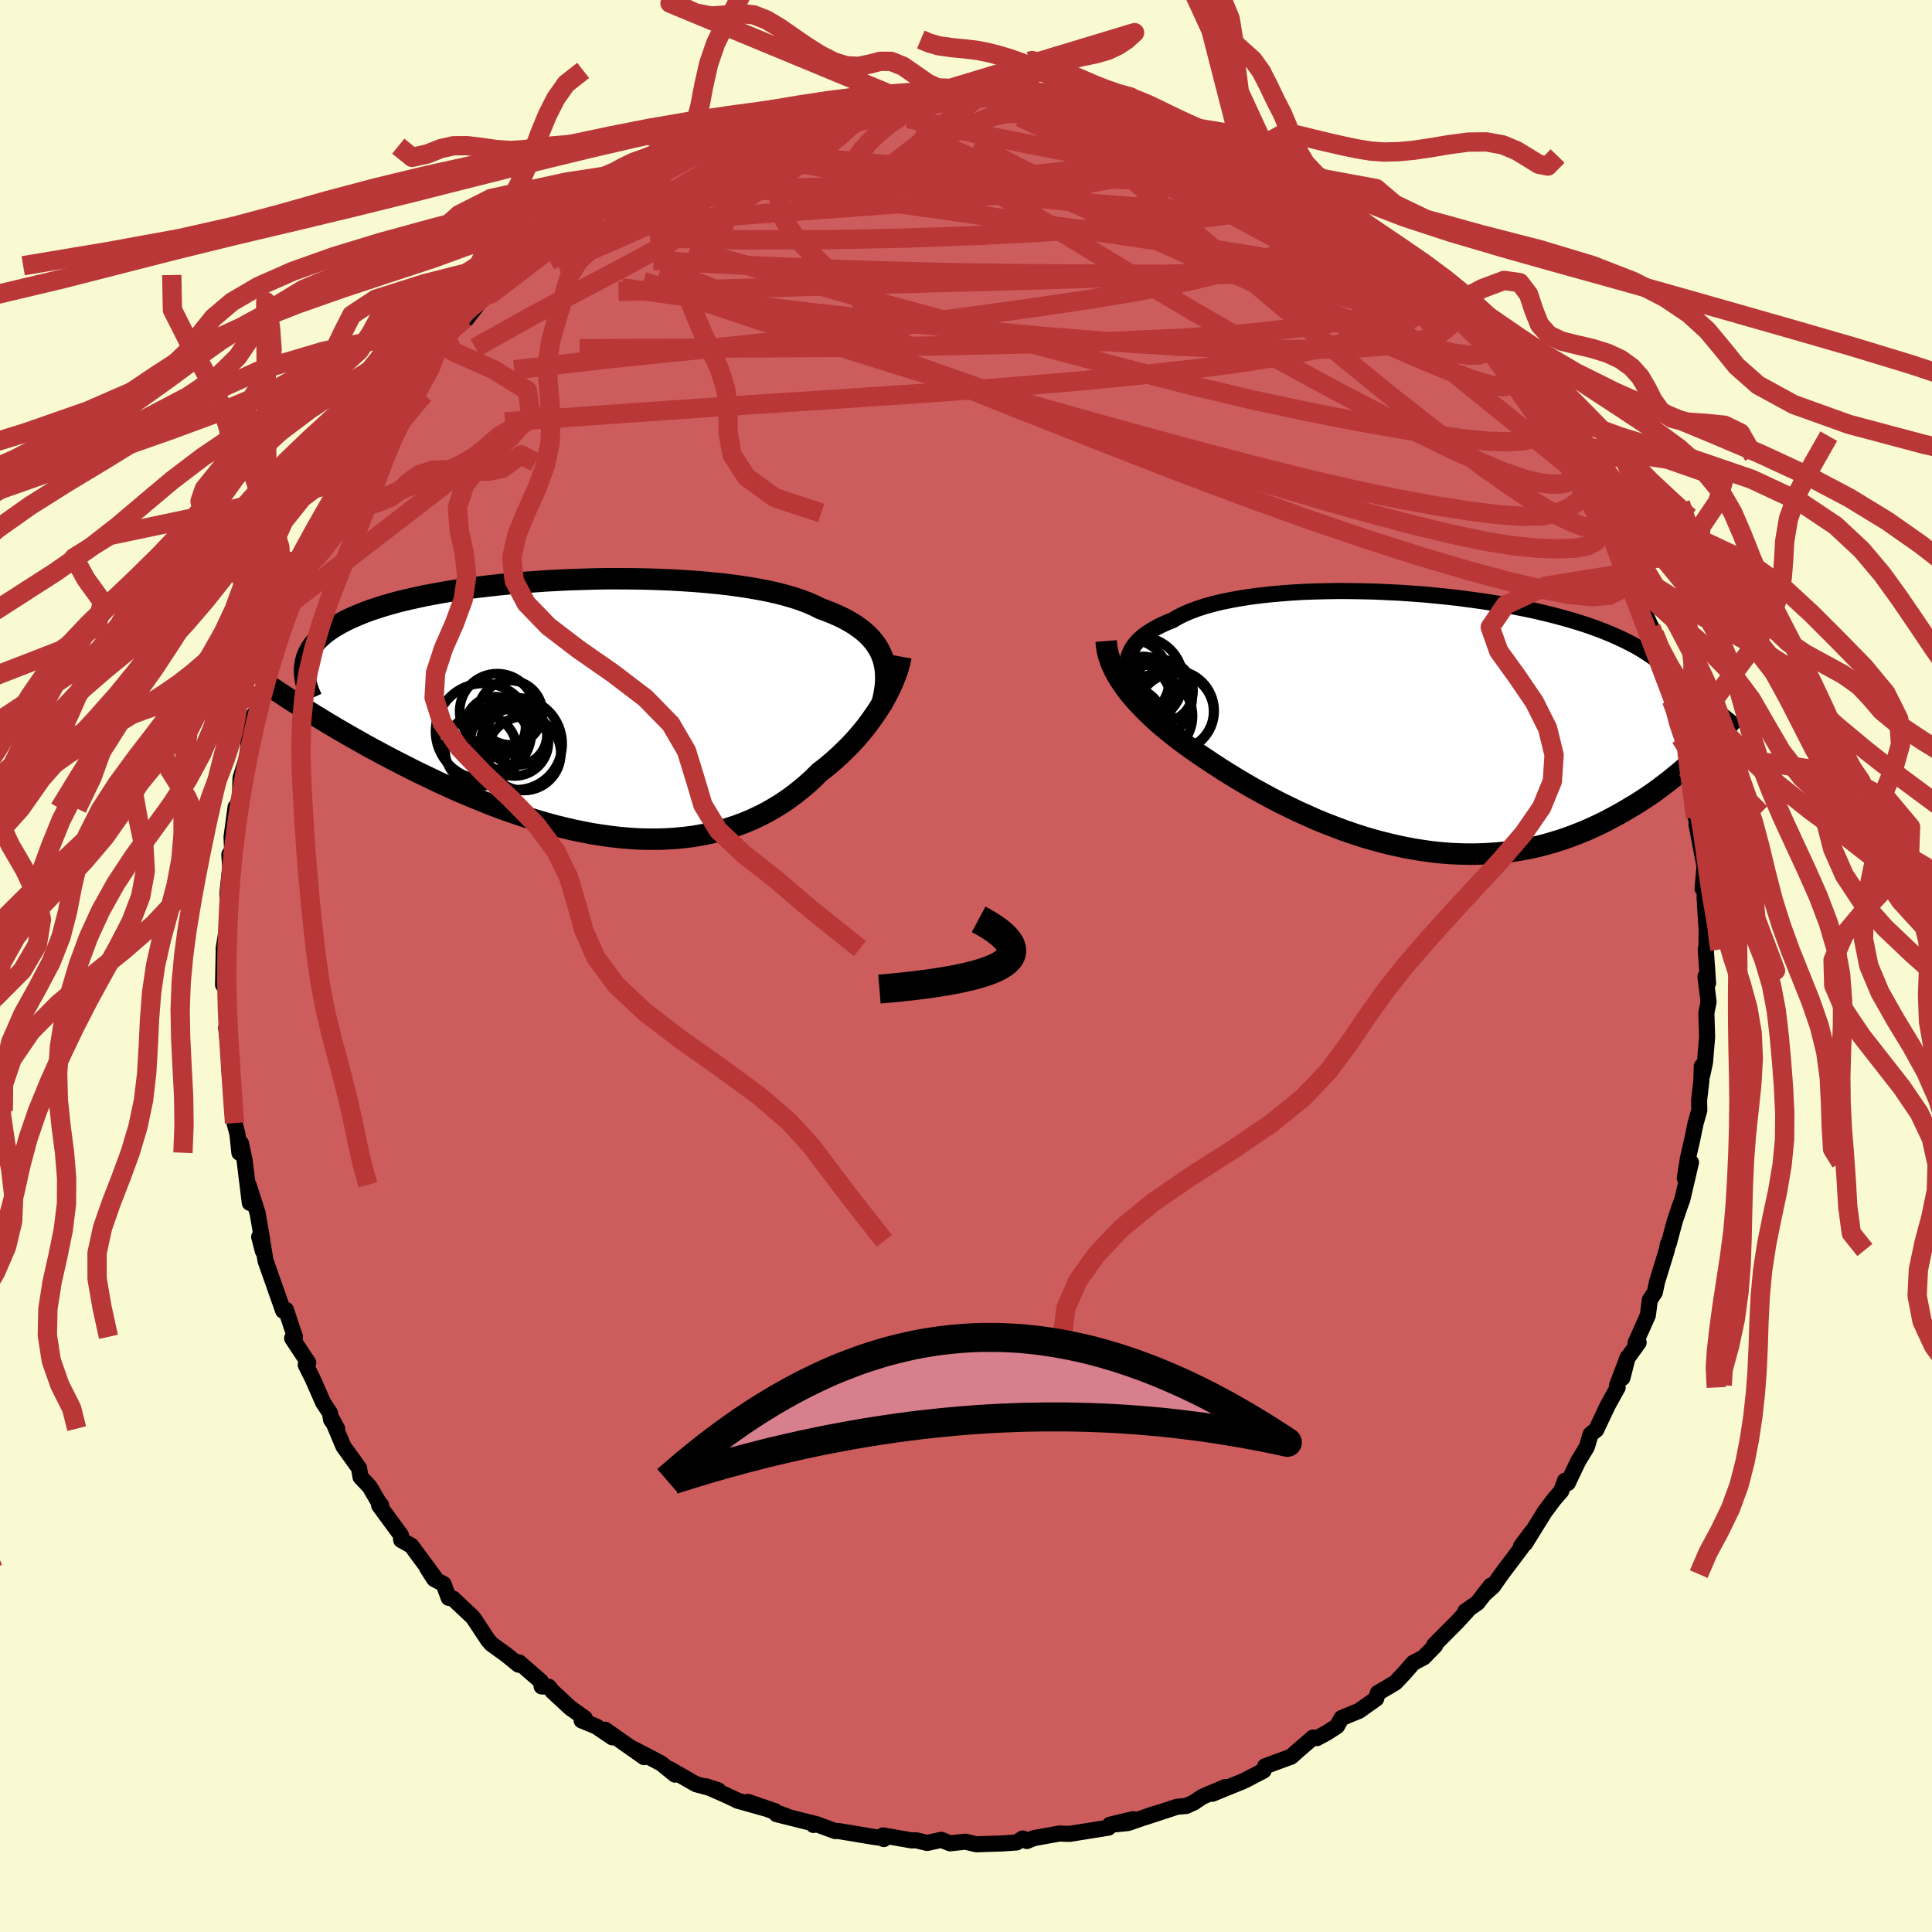 
  <svg viewBox="-100 -100 200 200" xmlns="http://www.w3.org/2000/svg" width="500" height="500" id="face-svg">
    <defs>
      <clipPath id="leftEyeClipPath">
        <polyline points="30.38,-5.33 30.21,-5.76 30,-6.18 29.75,-6.58 29.47,-6.97 29.15,-7.35 28.79,-7.71 28.4,-8.06 27.97,-8.39 27.5,-8.72 26.99,-9.03 26.45,-9.33 25.88,-9.61 25.27,-9.88 24.62,-10.14 23.95,-10.39 23.35,-10.69 22.69,-10.98 21.98,-11.25 21.21,-11.51 20.38,-11.75 19.5,-11.98 18.57,-12.19 17.59,-12.38 16.56,-12.56 15.49,-12.72 14.39,-12.87 13.24,-13 12.07,-13.11 10.86,-13.21 9.63,-13.29 8.38,-13.36 7.11,-13.41 5.83,-13.45 4.53,-13.47 3.23,-13.48 1.92,-13.48 0.62,-13.46 -0.68,-13.42 -1.98,-13.38 -3.26,-13.32 -4.53,-13.25 -5.79,-13.16 -7.02,-13.07 -8.24,-12.96 -9.43,-12.84 -10.59,-12.71 -11.72,-12.58 -12.83,-12.43 -13.9,-12.27 -14.93,-12.1 -15.94,-11.92 -16.9,-11.74 -17.83,-11.54 -18.72,-11.34 -19.57,-11.14 -20.38,-10.92 -21.15,-10.7 -21.88,-10.47 -22.58,-10.24 -23.23,-10 -23.85,-9.75 -24.43,-9.5 -24.98,-9.25 -25.49,-8.99 -25.97,-8.73 -26.42,-8.46 -26.83,-8.19 -27.21,-7.92 -27.56,-7.64 -27.88,-7.35 -28.17,-7.06 -28.43,-6.76 -28.65,-6.46 -28.85,-6.16 -29.02,-5.85 -29.16,-5.53 -29.27,-5.22 -29.35,-4.89 -29.41,-4.57 -28.86,0.36 -28.29,0.71 -27.7,1.07 -27.1,1.44 -26.49,1.8 -25.85,2.18 -25.21,2.55 -24.55,2.93 -23.87,3.31 -23.19,3.7 -22.48,4.09 -21.77,4.47 -21.04,4.86 -20.3,5.25 -19.54,5.64 -18.77,6.03 -17.99,6.43 -17.18,6.82 -16.36,7.21 -15.53,7.61 -14.68,8 -13.82,8.39 -12.94,8.77 -12.05,9.14 -11.15,9.51 -10.23,9.88 -9.31,10.23 -8.37,10.57 -7.43,10.89 -6.48,11.21 -5.52,11.51 -4.56,11.79 -3.58,12.06 -2.61,12.3 -1.63,12.53 -0.65,12.73 0.33,12.92 1.31,13.07 2.29,13.21 3.26,13.32 4.23,13.4 5.2,13.46 6.16,13.48 7.12,13.48 8.07,13.45 9,13.39 9.93,13.3 10.85,13.18 11.75,13.02 12.64,12.84 13.52,12.62 14.38,12.37 15.22,12.1 16.05,11.79 16.86,11.45 17.65,11.08 18.43,10.68 19.18,10.25 19.91,9.8 20.62,9.32 21.31,8.81 21.98,8.28 22.63,7.73 23.25,7.16 23.85,6.56 24.41,6.13 24.96,5.68 25.49,5.22 26.01,4.74 26.51,4.26 26.99,3.78 27.46,3.28 27.9,2.78 28.33,2.27 28.74,1.76 29.12,1.24 29.49,0.72 29.84,0.21 30.17,-0.31 30.48,-0.82" />
      </clipPath>
      <clipPath id="rightEyeClipPath">
        <polyline points="-31.12,-5.79 -31.12,-6.19 -31.07,-6.58 -30.98,-6.96 -30.83,-7.33 -30.65,-7.69 -30.42,-8.04 -30.14,-8.38 -29.82,-8.71 -29.46,-9.02 -29.05,-9.32 -28.6,-9.61 -28.12,-9.89 -27.59,-10.16 -27.03,-10.41 -26.42,-10.66 -25.88,-10.98 -25.28,-11.28 -24.61,-11.57 -23.89,-11.84 -23.12,-12.09 -22.29,-12.32 -21.41,-12.54 -20.48,-12.73 -19.5,-12.91 -18.49,-13.07 -17.43,-13.21 -16.34,-13.33 -15.21,-13.43 -14.06,-13.52 -12.87,-13.59 -11.67,-13.63 -10.45,-13.66 -9.21,-13.68 -7.96,-13.67 -6.7,-13.65 -5.44,-13.62 -4.18,-13.56 -2.91,-13.5 -1.65,-13.41 -0.4,-13.32 0.84,-13.2 2.06,-13.08 3.27,-12.94 4.47,-12.78 5.64,-12.62 6.79,-12.44 7.91,-12.25 9,-12.05 10.07,-11.84 11.11,-11.62 12.12,-11.38 13.09,-11.14 14.03,-10.89 14.94,-10.63 15.81,-10.36 16.64,-10.09 17.45,-9.8 18.21,-9.51 18.94,-9.21 19.64,-8.9 20.31,-8.59 20.94,-8.27 21.54,-7.95 22.11,-7.62 22.65,-7.28 23.16,-6.94 23.64,-6.6 24.1,-6.24 24.52,-5.88 24.92,-5.51 25.29,-5.14 25.63,-4.76 25.95,-4.37 26.24,-3.97 26.51,-3.57 26.75,-3.17 26.96,-2.76 27.16,-2.34 27.33,-1.91 28.26,3.1 27.83,3.5 27.39,3.91 26.94,4.32 26.47,4.73 25.99,5.14 25.49,5.55 24.98,5.96 24.46,6.36 23.92,6.77 23.37,7.17 22.8,7.56 22.21,7.95 21.62,8.33 21,8.7 20.38,9.07 19.73,9.44 19.07,9.8 18.39,10.16 17.69,10.5 16.98,10.83 16.24,11.16 15.49,11.46 14.73,11.75 13.94,12.03 13.14,12.28 12.32,12.52 11.48,12.74 10.63,12.93 9.77,13.1 8.89,13.24 7.99,13.36 7.08,13.45 6.16,13.51 5.22,13.55 4.28,13.56 3.32,13.54 2.36,13.5 1.38,13.42 0.4,13.32 -0.58,13.18 -1.58,13.02 -2.57,12.83 -3.57,12.61 -4.57,12.37 -5.58,12.1 -6.58,11.81 -7.58,11.49 -8.57,11.15 -9.56,10.78 -10.55,10.4 -11.53,10 -12.49,9.57 -13.45,9.14 -14.4,8.68 -15.34,8.22 -16.26,7.74 -17.16,7.25 -18.05,6.76 -18.92,6.26 -19.78,5.75 -20.61,5.24 -21.42,4.73 -22.21,4.22 -22.97,3.71 -23.67,3.24 -24.34,2.77 -25,2.3 -25.65,1.82 -26.27,1.34 -26.87,0.86 -27.45,0.38 -28.02,-0.11 -28.55,-0.6 -29.07,-1.09 -29.56,-1.59 -30.03,-2.08 -30.46,-2.57 -30.88,-3.07 -31.26,-3.56" />
      </clipPath>
      <filter id="fuzzy">
        <feTurbulence id="turbulence" baseFrequency="0.05" numOctaves="3" type="noise" result="noise" />
        <feDisplacementMap in="SourceGraphic" in2="noise" scale="2" />
      </filter>
      <linearGradient id="rainbowGradient" x1="0%" y1="0%" x2="100%" y2="0%">
        <stop offset="0%" style="stop-color: rgb(80, 68, 68); stop-opacity: 1" />
        <stop offset="50%" style="stop-color: rgb(50, 205, 50); stop-opacity: 1" />
        <stop offset="100%" style="stop-color: rgb(255, 165, 0); stop-opacity: 1" />
      </linearGradient>
    </defs>
    <rect x="-100" y="-100" width="100%" height="100%" fill="rgb(250, 250, 210)" />
    <polyline id="faceContour" points="76.73,0.43 76.82,1.77 76.55,1.1 76.87,3.71 76.64,4.87 76.72,7.33 76.5,9.97 76.21,11.32 76.17,10.37 76.12,11.93 75.89,13.88 75.91,14.95 75.53,16.27 75.19,17.91 74.73,19.93 74.41,21.97 75.05,20.33 74.15,24.18 73.9,24.85 73.37,26.42 72.74,28.77 72.67,28.75 72.55,29.4 71.54,32.69 71.31,33.78 70.79,34.57 70.59,36.14 69.31,39.02 69.63,38.98 68.43,40.65 67.95,42.64 68.5,40.5 67.4,43.4 67.46,43.63 66.43,45.49 65.24,48.01 64.66,48.47 64.27,49.79 63.39,51.23 62.3,53.52 62.01,53.28 61.61,54.37 60.87,55.22 59.91,56.5 57.88,59.78 58.57,58.57 57.45,60.07 57.55,60.15 55.44,62.95 54.55,64.22 53.57,65.1 54.33,64.14 52.94,65.93 51.69,66.8 51.89,66.76 50.89,67.85 48.46,70.3 48.56,70.36 47.38,71.57 46.29,72.15 45.33,73.25 44.44,74.19 43.02,75.03 42.63,75.26 42.46,75.85 40.68,77.11 38.88,77.85 38.41,78.69 37.36,79.37 36.33,79.93 35.93,79.87 34.42,81.17 33.66,81.85 30.96,82.84 30.8,83.3 29,84.24 28.62,84.42 25.5,85.69 26.84,84.99 24.47,86 23.59,86.59 22.8,86.95 21.83,87.04 18.48,88.14 19.55,87.76 16.77,88.72 15.39,88.86 17.29,88.32 14.91,88.89 14.74,89.2 10.74,89.84 10.15,89.83 9.72,89.8 7.47,90.2 7,90.29 6.3,90.58 5.88,90.32 5.24,90.73 3.8,90.83 1.07,90.92 -0.06,90.65 -1.65,90.82 -2.55,90.46 -4.02,90.78 -5.19,90.5 -5.63,90.52 -8.58,90 -8.51,90.38 -8.49,90.3 -9.58,90.15 -13.18,89.55 -13.55,89.55 -15.5,88.83 -15.79,88.92 -15.51,88.83 -19.62,87.8 -18.53,88.03 -22.58,86.53 -19.75,87.5 -23.7,86.39 -23.65,86.39 -24.98,85.77 -26.94,84.91 -25.64,85.33 -27.95,84.7 -30.69,83.13 -30.12,83.71 -31.54,82.56 -32.36,82.12 -34.5,81.01 -33.32,81.9 -37.36,79.06 -36.61,79.85 -38.28,78.72 -39.79,78.1 -39.46,77.87 -40.95,76.81 -42.79,75.11 -43.21,74.6 -43.93,74.58 -44,74.06 -46.26,72.09 -46.32,72.33 -47.6,71.29 -49.11,70.2 -49.46,69.81 -50.94,67.57 -51.12,67.35 -53.11,65.48 -53.55,65.41 -54.08,63.98 -55.05,63.46 -55.76,62.36 -55,63.29 -57.42,60.01 -58.47,59.42 -58.5,58.91 -60.75,55.85 -60.54,55.82 -60.78,55.54 -61.74,53.9 -62.68,52.9 -62.83,51.98 -64.45,49.73 -65.63,46.92 -65.1,47.89 -65.73,46.96 -65.84,46.27 -66.55,45.19 -67.63,42.74 -68.35,41.29 -68.09,41.07 -69.76,38.54 -69.47,38.39 -70.4,35.59 -70.62,35.72 -70.69,35.68 -72.51,30.52 -72.85,28.47 -72.79,29.51 -73.17,28.04 -72.84,28.45 -73.33,25.59 -74.27,22.65 -74.14,24.52 -74.68,20.13 -75.05,18.37 -75.22,19.33 -75.42,17.4 -75.72,16.26 -75.92,14.99 -75.93,13.63 -76.25,10.87 -76.08,10.7 -76.59,6.39 -76.47,6.42 -76.36,5.35 -76.61,2.31 -76.86,1.48 -76.91,1.95 -76.84,-1.6 -76.54,-1.02 -76.85,-1.8 -76.41,-4.52 -76.4,-6.69 -76.46,-7.47 -76.17,-10.26 -76.26,-11.54 -75.89,-12.13 -75.98,-12.15 -76.03,-13.36 -75.61,-16.46 -75.56,-16.3 -75.16,-17.42 -75.1,-19.47 -74.37,-21.8 -74.27,-23.31 -73.86,-25.42 -73.72,-26.03 -73.49,-26.11 -72.31,-29.92 -72.83,-28.14 -71.67,-31.82 -72.25,-32 -71.78,-32.3 -70.98,-34.89 -69.74,-37.32 -69.6,-38.45 -70.02,-37.48 -69,-39.93 -68.33,-41.57 -68.17,-41.77 -68.07,-41.71 -67.24,-43.93 -65.4,-46.89 -65.81,-46.58 -65.08,-48.1 -63.88,-50.35 -63.63,-50.43 -63.47,-51.25 -61.65,-53.64 -61.86,-53.83 -60.23,-55.44 -60.02,-56.95 -58.74,-57.96 -57.18,-60.51 -57.25,-60.36 -56.58,-61.54 -54.47,-64.05 -54.68,-63.96 -54.89,-63.63 -53.8,-65.06 -52.17,-66.71 -51.89,-67.02 -51.7,-66.99 -49.56,-69.76 -48.7,-70.33 -49.17,-69.57 -46.3,-71.81 -46.01,-72.49 -45.67,-72.74 -44.12,-74.12 -44.23,-73.97 -42.64,-75.7 -41.59,-76.21 -41.87,-76.25 -40.41,-77.12 -38.23,-78.63 -37.68,-79.29 -36.64,-79.33 -34.78,-81.37 -35.12,-80.86 -31.71,-82.63 -32.48,-82.37 -30.84,-82.82 -28.73,-84.35 -27.39,-84.89 -27.23,-85.11 -26.2,-85.22 -25.79,-85.39 -24.12,-85.85 -23.67,-86.37 -21.13,-87.45 -19.99,-87.65 -19.04,-88.21 -17.55,-88.13 -17.78,-88.19 -17.2,-88.28 -14.18,-89.46 -13.09,-89.48 -12.13,-89.81 -12.84,-89.37 -8.33,-90.43 -7.84,-90.44 -9.44,-89.97 -6.94,-90.18 -4.43,-90.64 -3.3,-90.41 -3.7,-90.6 -1.64,-90.85 1.57,-90.8 2.31,-90.78 1.47,-90.74 2.14,-90.63 6.37,-90.38 6.45,-90.49 6.81,-90.62 8.11,-90.47 8.76,-90.01 10.66,-90.16 13.83,-89.48 13.72,-89.01 14.46,-89.08 15.5,-88.77 16.07,-88.95 18.6,-88.15 19.99,-87.69 19.26,-87.87 22.08,-87.22 22.12,-87.03 24.48,-86.37 25.8,-85.58 25.05,-85.78 25.52,-85.4 27.04,-84.73 29.03,-83.85 30.54,-83.44 30.25,-83.42 31.72,-82.88 32.03,-82.4 33.59,-81.89 36.32,-80.04 38.23,-78.74 37.62,-78.88 39.43,-77.75 40.18,-76.84 40.58,-77.18 43.24,-75.51 42.85,-75.57 43.99,-74.44 45.67,-72.45 47.15,-71.94 47.35,-71.25 49.13,-69.67 49.45,-69.31 50.52,-68.59 50.28,-68.84 52.06,-67.29 51.73,-67.24 53.07,-65.72 54.67,-63.74 55.75,-62.83 55.84,-62.08 57.01,-60.62 57.79,-59.93 57.27,-60.36 60.3,-56.09 60.37,-56.17 60.31,-56.11 61.8,-54.1 62.39,-53.24 62.57,-52.64 63.78,-50.27 63.57,-50.7 64.98,-48.5 65.44,-48.03 65.69,-47.24 65.78,-46.47 67.2,-43.52 68.69,-40.73 68.32,-41.96 69.08,-39.67 68.81,-40.58 69.73,-37.69 71.26,-34.38 70.92,-35.02 71.38,-33.71 71.62,-32.49 72.2,-30.83 72.95,-29.35 73.03,-27.53 73.32,-27.62 73.98,-23.64 73.89,-23.89 74.4,-22.3 74.48,-20.5 74.97,-20.91 75.14,-17.96 75.52,-15.39 75.51,-15.51 75.74,-15.83 75.62,-14.66 76.45,-10.33 76.25,-8 76.52,-8.93 76.46,-7.03 76.64,-4.14 76.69,-5.04 76.65,-2.04 76.58,-1.69 76.73,0.43 76.82,1.77" fill="rgb(205, 92, 92)" stroke="black" stroke-width="1.667" stroke-linejoin="round" filter="url(#fuzzy)" />
    <g transform="translate(47.82 -25.14)">
      <polyline id="rightCountour" points="-31.12,-5.79 -31.12,-6.19 -31.07,-6.58 -30.98,-6.96 -30.83,-7.33 -30.65,-7.69 -30.42,-8.04 -30.14,-8.38 -29.82,-8.71 -29.46,-9.02 -29.05,-9.32 -28.6,-9.61 -28.12,-9.89 -27.59,-10.16 -27.03,-10.41 -26.42,-10.66 -25.88,-10.98 -25.28,-11.28 -24.61,-11.57 -23.89,-11.84 -23.12,-12.09 -22.29,-12.32 -21.41,-12.54 -20.48,-12.73 -19.5,-12.91 -18.49,-13.07 -17.43,-13.21 -16.34,-13.33 -15.21,-13.43 -14.06,-13.52 -12.87,-13.59 -11.67,-13.63 -10.45,-13.66 -9.21,-13.68 -7.96,-13.67 -6.7,-13.65 -5.44,-13.62 -4.18,-13.56 -2.91,-13.5 -1.65,-13.41 -0.4,-13.32 0.84,-13.2 2.06,-13.08 3.27,-12.94 4.47,-12.78 5.64,-12.62 6.79,-12.44 7.91,-12.25 9,-12.05 10.07,-11.84 11.11,-11.62 12.12,-11.38 13.09,-11.14 14.03,-10.89 14.94,-10.63 15.81,-10.36 16.64,-10.09 17.45,-9.8 18.21,-9.51 18.94,-9.21 19.64,-8.9 20.31,-8.59 20.94,-8.27 21.54,-7.95 22.11,-7.62 22.65,-7.28 23.16,-6.94 23.64,-6.6 24.1,-6.24 24.52,-5.88 24.92,-5.51 25.29,-5.14 25.63,-4.76 25.95,-4.37 26.24,-3.97 26.51,-3.57 26.75,-3.17 26.96,-2.76 27.16,-2.34 27.33,-1.91 28.26,3.1 27.83,3.5 27.39,3.91 26.94,4.32 26.47,4.73 25.99,5.14 25.49,5.55 24.98,5.96 24.46,6.36 23.92,6.77 23.37,7.17 22.8,7.56 22.21,7.95 21.62,8.33 21,8.7 20.38,9.07 19.73,9.44 19.07,9.8 18.39,10.16 17.69,10.5 16.98,10.83 16.24,11.16 15.49,11.46 14.73,11.75 13.94,12.03 13.14,12.28 12.32,12.52 11.48,12.74 10.63,12.93 9.77,13.1 8.89,13.24 7.99,13.36 7.08,13.45 6.16,13.51 5.22,13.55 4.28,13.56 3.32,13.54 2.36,13.5 1.38,13.42 0.4,13.32 -0.58,13.18 -1.58,13.02 -2.57,12.83 -3.57,12.61 -4.57,12.37 -5.58,12.1 -6.58,11.81 -7.58,11.49 -8.57,11.15 -9.56,10.78 -10.55,10.4 -11.53,10 -12.49,9.57 -13.45,9.14 -14.4,8.68 -15.34,8.22 -16.26,7.74 -17.16,7.25 -18.05,6.76 -18.92,6.26 -19.78,5.75 -20.61,5.24 -21.42,4.73 -22.21,4.22 -22.97,3.71 -23.67,3.24 -24.34,2.77 -25,2.3 -25.65,1.82 -26.27,1.34 -26.87,0.86 -27.45,0.38 -28.02,-0.11 -28.55,-0.6 -29.07,-1.09 -29.56,-1.59 -30.03,-2.08 -30.46,-2.57 -30.88,-3.07 -31.26,-3.56" fill="white" stroke="white" stroke-width="0" stroke-linejoin="round" filter="url(#fuzzy)" />
    </g>
    <g transform="translate(-39.02 -26.61)">
      <polyline id="leftCountour" points="30.38,-5.33 30.21,-5.76 30,-6.18 29.75,-6.58 29.47,-6.97 29.15,-7.35 28.79,-7.71 28.4,-8.06 27.97,-8.39 27.5,-8.72 26.99,-9.03 26.45,-9.33 25.88,-9.61 25.27,-9.88 24.62,-10.14 23.95,-10.39 23.35,-10.69 22.69,-10.98 21.98,-11.25 21.21,-11.51 20.38,-11.75 19.5,-11.98 18.57,-12.19 17.59,-12.38 16.56,-12.56 15.49,-12.72 14.39,-12.87 13.24,-13 12.07,-13.11 10.86,-13.21 9.63,-13.29 8.38,-13.36 7.11,-13.41 5.83,-13.45 4.53,-13.47 3.23,-13.48 1.92,-13.48 0.62,-13.46 -0.68,-13.42 -1.98,-13.38 -3.26,-13.32 -4.53,-13.25 -5.79,-13.16 -7.02,-13.07 -8.24,-12.96 -9.43,-12.84 -10.59,-12.71 -11.72,-12.58 -12.83,-12.43 -13.9,-12.27 -14.93,-12.1 -15.94,-11.92 -16.9,-11.74 -17.83,-11.54 -18.72,-11.34 -19.57,-11.14 -20.38,-10.92 -21.15,-10.7 -21.88,-10.47 -22.58,-10.24 -23.23,-10 -23.85,-9.75 -24.43,-9.5 -24.98,-9.25 -25.49,-8.99 -25.97,-8.73 -26.42,-8.46 -26.83,-8.19 -27.21,-7.92 -27.56,-7.64 -27.88,-7.35 -28.17,-7.06 -28.43,-6.76 -28.65,-6.46 -28.85,-6.16 -29.02,-5.85 -29.16,-5.53 -29.27,-5.22 -29.35,-4.89 -29.41,-4.57 -28.86,0.36 -28.29,0.71 -27.7,1.07 -27.1,1.44 -26.49,1.8 -25.85,2.18 -25.21,2.55 -24.55,2.93 -23.87,3.31 -23.19,3.7 -22.48,4.09 -21.77,4.47 -21.04,4.86 -20.3,5.25 -19.54,5.64 -18.77,6.03 -17.99,6.43 -17.18,6.82 -16.36,7.21 -15.53,7.61 -14.68,8 -13.82,8.39 -12.94,8.77 -12.05,9.14 -11.15,9.51 -10.23,9.88 -9.31,10.23 -8.37,10.57 -7.43,10.89 -6.48,11.21 -5.52,11.51 -4.56,11.79 -3.58,12.06 -2.61,12.3 -1.63,12.53 -0.65,12.73 0.33,12.92 1.31,13.07 2.29,13.21 3.26,13.32 4.23,13.4 5.2,13.46 6.16,13.48 7.12,13.48 8.07,13.45 9,13.39 9.93,13.3 10.85,13.18 11.75,13.02 12.64,12.84 13.52,12.62 14.38,12.37 15.22,12.1 16.05,11.79 16.86,11.45 17.65,11.08 18.43,10.68 19.18,10.25 19.91,9.8 20.62,9.32 21.31,8.81 21.98,8.28 22.63,7.73 23.25,7.16 23.85,6.56 24.41,6.13 24.96,5.68 25.49,5.22 26.01,4.74 26.51,4.26 26.99,3.78 27.46,3.28 27.9,2.78 28.33,2.27 28.74,1.76 29.12,1.24 29.49,0.72 29.84,0.21 30.17,-0.31 30.48,-0.82" fill="white" stroke="white" stroke-width="0" stroke-linejoin="round" filter="url(#fuzzy)" />
    </g>
    <g transform="translate(47.82 -25.14)">
      <polyline id="rightUpper" points="-28.52,-1.34 -28.99,-1.82 -29.42,-2.29 -29.8,-2.75 -30.13,-3.21 -30.41,-3.66 -30.65,-4.1 -30.84,-4.54 -30.98,-4.96 -31.07,-5.38 -31.12,-5.79 -31.12,-6.19 -31.07,-6.58 -30.98,-6.96 -30.83,-7.33 -30.65,-7.69 -30.42,-8.04 -30.14,-8.38 -29.82,-8.71 -29.46,-9.02 -29.05,-9.32 -28.6,-9.61 -28.12,-9.89 -27.59,-10.16 -27.03,-10.41 -26.42,-10.66 -25.88,-10.98 -25.28,-11.28 -24.61,-11.57 -23.89,-11.84 -23.12,-12.09 -22.29,-12.32 -21.41,-12.54 -20.48,-12.73 -19.5,-12.91 -18.49,-13.07 -17.43,-13.21 -16.34,-13.33 -15.21,-13.43 -14.06,-13.52 -12.87,-13.59 -11.67,-13.63 -10.45,-13.66 -9.21,-13.68 -7.96,-13.67 -6.7,-13.65 -5.44,-13.62 -4.18,-13.56 -2.91,-13.5 -1.65,-13.41 -0.4,-13.32 0.84,-13.2 2.06,-13.08 3.27,-12.94 4.47,-12.78 5.64,-12.62 6.79,-12.44 7.91,-12.25 9,-12.05 10.07,-11.84 11.11,-11.62 12.12,-11.38 13.09,-11.14 14.03,-10.89 14.94,-10.63 15.81,-10.36 16.64,-10.09 17.45,-9.8 18.21,-9.51 18.94,-9.21 19.64,-8.9 20.31,-8.59 20.94,-8.27 21.54,-7.95 22.11,-7.62 22.65,-7.28 23.16,-6.94 23.64,-6.6 24.1,-6.24 24.52,-5.88 24.92,-5.51 25.29,-5.14 25.63,-4.76 25.95,-4.37 26.24,-3.97 26.51,-3.57 26.75,-3.17 26.96,-2.76 27.16,-2.34 27.33,-1.91 27.47,-1.48 27.6,-1.04 27.7,-0.6 27.79,-0.15 27.85,0.3 27.9,0.76 27.93,1.22 27.94,1.69 27.93,2.16 27.9,2.64" fill="none" stroke="black" stroke-width="1.667" stroke-linejoin="round" filter="url(#fuzzy)" />
      <polyline id="rightLower" points="-33.31,-8.5 -33.27,-8 -33.19,-7.51 -33.07,-7.02 -32.91,-6.52 -32.72,-6.03 -32.49,-5.54 -32.23,-5.04 -31.94,-4.55 -31.61,-4.06 -31.26,-3.56 -30.88,-3.07 -30.46,-2.57 -30.03,-2.08 -29.56,-1.59 -29.07,-1.09 -28.55,-0.6 -28.02,-0.11 -27.45,0.38 -26.87,0.86 -26.27,1.34 -25.65,1.82 -25,2.3 -24.34,2.77 -23.67,3.24 -22.97,3.71 -22.21,4.22 -21.42,4.73 -20.61,5.24 -19.78,5.75 -18.92,6.26 -18.05,6.76 -17.16,7.25 -16.26,7.74 -15.34,8.22 -14.4,8.68 -13.45,9.14 -12.49,9.57 -11.53,10 -10.55,10.4 -9.56,10.78 -8.57,11.15 -7.58,11.49 -6.58,11.81 -5.58,12.1 -4.57,12.37 -3.57,12.61 -2.57,12.83 -1.58,13.02 -0.58,13.18 0.4,13.32 1.38,13.42 2.36,13.5 3.32,13.54 4.28,13.56 5.22,13.55 6.16,13.51 7.08,13.45 7.99,13.36 8.89,13.24 9.77,13.1 10.63,12.93 11.48,12.74 12.32,12.52 13.14,12.28 13.94,12.03 14.73,11.75 15.49,11.46 16.24,11.16 16.98,10.83 17.69,10.5 18.39,10.16 19.07,9.8 19.73,9.44 20.38,9.07 21,8.7 21.62,8.33 22.21,7.95 22.8,7.56 23.37,7.17 23.92,6.77 24.46,6.36 24.98,5.96 25.49,5.55 25.99,5.14 26.47,4.73 26.94,4.32 27.39,3.91 27.83,3.5 28.26,3.1 28.67,2.69 29.07,2.29 29.46,1.89 29.83,1.5 30.19,1.11 30.54,0.72 30.88,0.34 31.2,-0.03 31.52,-0.4 31.82,-0.77" fill="none" stroke="black" stroke-width="2.222" stroke-linejoin="round" filter="url(#fuzzy)" />
      <circle r="4.456" cx="-29.801" cy="-4.465" stroke="black" fill="none" stroke-width="1.0" filter="url(#fuzzy)" clip-path="url(#rightEyeClipPath)" /><circle r="4.208" cx="-28.576" cy="-0.74" stroke="black" fill="none" stroke-width="1.0" filter="url(#fuzzy)" clip-path="url(#rightEyeClipPath)" /><circle r="3.966" cx="-26.151" cy="-1.195" stroke="black" fill="none" stroke-width="1.0" filter="url(#fuzzy)" clip-path="url(#rightEyeClipPath)" /><circle r="3.232" cx="-27.551" cy="-3.33" stroke="black" fill="none" stroke-width="1.0" filter="url(#fuzzy)" clip-path="url(#rightEyeClipPath)" /><circle r="4.294" cx="-30.816" cy="-2.09" stroke="black" fill="none" stroke-width="1.0" filter="url(#fuzzy)" clip-path="url(#rightEyeClipPath)" /><circle r="4.192" cx="-30.956" cy="-4.51" stroke="black" fill="none" stroke-width="1.0" filter="url(#fuzzy)" clip-path="url(#rightEyeClipPath)" /><circle r="4.196" cx="-26.326" cy="-1.275" stroke="black" fill="none" stroke-width="1.0" filter="url(#fuzzy)" clip-path="url(#rightEyeClipPath)" /><circle r="3.078" cx="-29.496" cy="-3.825" stroke="black" fill="none" stroke-width="1.0" filter="url(#fuzzy)" clip-path="url(#rightEyeClipPath)" /><circle r="4.23" cx="-28.646" cy="-2.56" stroke="black" fill="none" stroke-width="1.0" filter="url(#fuzzy)" clip-path="url(#rightEyeClipPath)" /><circle r="3.43" cx="-30.846" cy="-0.24" stroke="black" fill="none" stroke-width="1.0" filter="url(#fuzzy)" clip-path="url(#rightEyeClipPath)" />
      </g>
    <g transform="translate(-39.02 -26.61)">
      <polyline id="leftUpper" points="30.24,-0.26 30.39,-0.83 30.52,-1.39 30.61,-1.93 30.68,-2.46 30.71,-2.97 30.71,-3.47 30.68,-3.95 30.62,-4.43 30.52,-4.88 30.38,-5.33 30.21,-5.76 30,-6.18 29.75,-6.58 29.47,-6.97 29.15,-7.35 28.79,-7.71 28.4,-8.06 27.97,-8.39 27.5,-8.72 26.99,-9.03 26.45,-9.33 25.88,-9.61 25.27,-9.88 24.62,-10.14 23.95,-10.39 23.35,-10.69 22.69,-10.98 21.98,-11.25 21.21,-11.51 20.38,-11.75 19.5,-11.98 18.57,-12.19 17.59,-12.38 16.56,-12.56 15.49,-12.72 14.39,-12.87 13.24,-13 12.07,-13.11 10.86,-13.21 9.63,-13.29 8.38,-13.36 7.11,-13.41 5.83,-13.45 4.53,-13.47 3.23,-13.48 1.92,-13.48 0.62,-13.46 -0.68,-13.42 -1.98,-13.38 -3.26,-13.32 -4.53,-13.25 -5.79,-13.16 -7.02,-13.07 -8.24,-12.96 -9.43,-12.84 -10.59,-12.71 -11.72,-12.58 -12.83,-12.43 -13.9,-12.27 -14.93,-12.1 -15.94,-11.92 -16.9,-11.74 -17.83,-11.54 -18.72,-11.34 -19.57,-11.14 -20.38,-10.92 -21.15,-10.7 -21.88,-10.47 -22.58,-10.24 -23.23,-10 -23.85,-9.75 -24.43,-9.5 -24.98,-9.25 -25.49,-8.99 -25.97,-8.73 -26.42,-8.46 -26.83,-8.19 -27.21,-7.92 -27.56,-7.64 -27.88,-7.35 -28.17,-7.06 -28.43,-6.76 -28.65,-6.46 -28.85,-6.16 -29.02,-5.85 -29.16,-5.53 -29.27,-5.22 -29.35,-4.89 -29.41,-4.57 -29.45,-4.24 -29.45,-3.9 -29.44,-3.57 -29.4,-3.23 -29.34,-2.88 -29.26,-2.53 -29.15,-2.18 -29.03,-1.83 -28.88,-1.47 -28.72,-1.11" fill="none" stroke="black" stroke-width="2.222" stroke-linejoin="round" filter="url(#fuzzy)" />
      <polyline id="leftLower" points="32.28,-5.42 32.21,-5.03 32.11,-4.62 31.99,-4.19 31.84,-3.75 31.67,-3.29 31.48,-2.81 31.26,-2.33 31.02,-1.83 30.76,-1.33 30.48,-0.82 30.17,-0.31 29.84,0.21 29.49,0.72 29.12,1.24 28.74,1.76 28.33,2.27 27.9,2.78 27.46,3.28 26.99,3.78 26.51,4.26 26.01,4.74 25.49,5.22 24.96,5.68 24.41,6.13 23.85,6.56 23.25,7.16 22.63,7.73 21.98,8.28 21.31,8.81 20.62,9.32 19.91,9.8 19.18,10.25 18.43,10.68 17.65,11.08 16.86,11.45 16.05,11.79 15.22,12.1 14.38,12.37 13.52,12.62 12.64,12.84 11.75,13.02 10.85,13.18 9.93,13.3 9,13.39 8.07,13.45 7.12,13.48 6.16,13.48 5.2,13.46 4.23,13.4 3.26,13.32 2.29,13.21 1.31,13.07 0.33,12.92 -0.65,12.73 -1.63,12.53 -2.61,12.3 -3.58,12.06 -4.56,11.79 -5.52,11.51 -6.48,11.21 -7.43,10.89 -8.37,10.57 -9.31,10.23 -10.23,9.88 -11.15,9.51 -12.05,9.14 -12.94,8.77 -13.82,8.39 -14.68,8 -15.53,7.61 -16.36,7.21 -17.18,6.82 -17.99,6.43 -18.77,6.03 -19.54,5.64 -20.3,5.25 -21.04,4.86 -21.77,4.47 -22.48,4.09 -23.19,3.7 -23.87,3.31 -24.55,2.93 -25.21,2.55 -25.85,2.18 -26.49,1.8 -27.1,1.44 -27.7,1.07 -28.29,0.71 -28.86,0.36 -29.42,0.01 -29.96,-0.33 -30.49,-0.67 -31.01,-1 -31.5,-1.33 -31.99,-1.65 -32.46,-1.96 -32.92,-2.27 -33.36,-2.57 -33.79,-2.86" fill="none" stroke="black" stroke-width="2.222" stroke-linejoin="round" filter="url(#fuzzy)" />
      <circle r="3.12" cx="-7.479" cy="2.693" stroke="black" fill="none" stroke-width="1.0" filter="url(#fuzzy)" clip-path="url(#leftEyeClipPath)" /><circle r="3.826" cx="-6.749" cy="4.618" stroke="black" fill="none" stroke-width="1.0" filter="url(#fuzzy)" clip-path="url(#leftEyeClipPath)" /><circle r="3.716" cx="-11.199" cy="4.243" stroke="black" fill="none" stroke-width="1.0" filter="url(#fuzzy)" clip-path="url(#leftEyeClipPath)" /><circle r="3.136" cx="-9.709" cy="1.863" stroke="black" fill="none" stroke-width="1.0" filter="url(#fuzzy)" clip-path="url(#leftEyeClipPath)" /><circle r="3.888" cx="-9.509" cy="0.233" stroke="black" fill="none" stroke-width="1.0" filter="url(#fuzzy)" clip-path="url(#leftEyeClipPath)" /><circle r="4.762" cx="-7.549" cy="3.603" stroke="black" fill="none" stroke-width="1.0" filter="url(#fuzzy)" clip-path="url(#leftEyeClipPath)" /><circle r="3.502" cx="-7.709" cy="3.438" stroke="black" fill="none" stroke-width="1.0" filter="url(#fuzzy)" clip-path="url(#leftEyeClipPath)" /><circle r="3.328" cx="-8.154" cy="0.388" stroke="black" fill="none" stroke-width="1.0" filter="url(#fuzzy)" clip-path="url(#leftEyeClipPath)" /><circle r="4.966" cx="-10.924" cy="2.318" stroke="black" fill="none" stroke-width="1.0" filter="url(#fuzzy)" clip-path="url(#leftEyeClipPath)" /><circle r="3.176" cx="-9.384" cy="3.088" stroke="black" fill="none" stroke-width="1.0" filter="url(#fuzzy)" clip-path="url(#leftEyeClipPath)" />
    </g>
    <g id="hairs">
      <polyline points="-23.67,-86.37 -21.81,-87.09 -20.69,-87.43 -20.09,-87.5 -19.91,-87.36 -20.07,-87.06 -20.51,-86.61 -21.29,-85.99 -22.49,-85.12 -24.22,-83.97 -26.53,-82.5 -29.47,-80.7 -33.15,-78.53 -37.71,-75.94 -43.11,-72.98" fill="none" stroke="rgb(185, 55, 55)" stroke-width="2" stroke-linejoin="round" filter="url(#fuzzy)" /><polyline points="29.03,-83.85 29.93,-83.57 30.39,-83.33 30.77,-83.02 31.11,-82.63 31.35,-82.18 31.31,-81.76 30.82,-81.45 29.79,-81.3 28.19,-81.35 26.03,-81.58 23.31,-81.97 20.04,-82.52 16.2,-83.22 11.74,-84.06 6.58,-85.06 0.64,-86.25 -5.98,-87.73" fill="none" stroke="rgb(185, 55, 55)" stroke-width="2" stroke-linejoin="round" filter="url(#fuzzy)" /><polyline points="-4.43,-90.64 -3.66,-90.56 -2.79,-90.61 -1.7,-90.67 -0.72,-90.68 -0.05,-90.63 0.29,-90.52 0.37,-90.37 0.17,-90.18 -0.34,-89.96 -1.24,-89.7 -2.58,-89.36 -4.38,-88.94 -6.69,-88.4 -9.57,-87.74 -13.08,-87.02 -17.23,-86.31 -21.94,-85.66" fill="none" stroke="rgb(185, 55, 55)" stroke-width="2" stroke-linejoin="round" filter="url(#fuzzy)" /><polyline points="65.44,-48.03 65.59,-47.17 65.72,-46 65.67,-44.84 65.25,-43.99 64.38,-43.5 63.08,-43.26 61.36,-43.18 59.26,-43.25 56.74,-43.49 53.8,-43.96 50.39,-44.67 46.5,-45.61 42.11,-46.76 37.21,-48.13 31.79,-49.73 25.83,-51.57 19.33,-53.66 12.28,-56.03 4.66,-58.67 -3.55,-61.57 -12.37,-64.71 -21.82,-68.07 -31.74,-71.76" fill="none" stroke="rgb(185, 55, 55)" stroke-width="2" stroke-linejoin="round" filter="url(#fuzzy)" /><polyline points="-3.7,-90.6 -1.4,-90.64 0.9,-90.36 3,-89.85 5.22,-89.15 7.73,-88.32 10.55,-87.38 13.56,-86.36 16.68,-85.23 19.93,-84 23.3,-82.66 26.77,-81.22 30.24,-79.75 33.57,-78.31 36.67,-76.98 39.5,-75.8 42,-74.83" fill="none" stroke="rgb(185, 55, 55)" stroke-width="2" stroke-linejoin="round" filter="url(#fuzzy)" /><polyline points="40.58,-77.18 42.21,-76.07 43.1,-75.26 43.87,-74.44 44.56,-73.65 45.08,-72.99 45.37,-72.49 45.37,-72.19 45.09,-72.07 44.51,-72.13 43.65,-72.33 42.5,-72.63 41.06,-73.05 39.31,-73.57 37.23,-74.23 34.77,-75.08 31.92,-76.14 28.63,-77.45 24.88,-79 20.68,-80.8 16.11,-82.86 11.19,-85.21 5.58,-87.89" fill="none" stroke="rgb(185, 55, 55)" stroke-width="2" stroke-linejoin="round" filter="url(#fuzzy)" /><polyline points="62.39,-53.24 62.72,-52.35 62.99,-51.47 63.06,-50.83 62.89,-50.39 62.44,-50.1 61.72,-49.92 60.74,-49.87 59.44,-50.01 57.81,-50.4 55.78,-51.1 53.36,-52.11 50.52,-53.4 47.24,-54.97 43.51,-56.83 39.31,-59 34.61,-61.53 29.41,-64.41 23.74,-67.66 17.61,-71.28 11.01,-75.29 3.79,-79.66 -4.22,-84.39" fill="none" stroke="rgb(185, 55, 55)" stroke-width="2" stroke-linejoin="round" filter="url(#fuzzy)" /><polyline points="55.84,-62.08 56.57,-61.1 56.7,-60.56 56.42,-60.15 55.69,-59.95 54.38,-60.12 52.44,-60.69 49.85,-61.67 46.57,-63.03 42.56,-64.79 37.76,-66.96 32.16,-69.58 25.72,-72.68 18.35,-76.26 9.99,-80.36 0.86,-85.02" fill="none" stroke="rgb(185, 55, 55)" stroke-width="2" stroke-linejoin="round" filter="url(#fuzzy)" /><polyline points="40.18,-76.84 40.76,-76.65 40.9,-76.06 40.3,-75.35 38.96,-74.57 36.89,-73.77 33.99,-73.04 30.21,-72.4 25.48,-71.89 19.78,-71.5 13.09,-71.2 5.4,-70.96 -3.3,-70.73 -13.04,-70.46 -23.92,-70.12 -35.97,-69.83" fill="none" stroke="rgb(185, 55, 55)" stroke-width="2" stroke-linejoin="round" filter="url(#fuzzy)" /><polyline points="43.24,-75.51 43.15,-75.17 43.21,-74.38 42.94,-73.54 42.05,-72.82 40.44,-72.28 38.04,-71.9 34.84,-71.68 30.82,-71.59 25.97,-71.59 20.28,-71.61 13.75,-71.63 6.37,-71.67 -1.87,-71.78 -11.03,-72.03 -21.17,-72.45 -32.33,-73.03" fill="none" stroke="rgb(185, 55, 55)" stroke-width="2" stroke-linejoin="round" filter="url(#fuzzy)" /><polyline points="15.5,-88.77 16.58,-88.65 17.95,-88.3 19.16,-87.95 20.22,-87.64 21.19,-87.33 22.03,-87.03 22.67,-86.77 23.05,-86.55 23.16,-86.4 23.02,-86.32 22.65,-86.32 21.99,-86.42 20.94,-86.64 19.41,-87.01 17.39,-87.51 14.98,-88.12 12.3,-88.8 9.43,-89.53" fill="none" stroke="rgb(185, 55, 55)" stroke-width="2" stroke-linejoin="round" filter="url(#fuzzy)" /><polyline points="37.62,-78.88 39.05,-77.88 40.27,-77.02 41.52,-76.12 42.82,-75.08 44.17,-73.91 45.54,-72.63 46.91,-71.32 48.22,-70.05 49.44,-68.88 50.51,-67.86 51.43,-67.01 52.18,-66.32 52.76,-65.79 53.19,-65.42 53.43,-65.22 53.47,-65.22 53.29,-65.48 52.85,-66 52.18,-66.77 51.3,-67.73" fill="none" stroke="rgb(185, 55, 55)" stroke-width="2" stroke-linejoin="round" filter="url(#fuzzy)" /><polyline points="6.81,-90.62 8.07,-90.34 9.69,-89.9 11.63,-89.31 13.66,-88.62 15.65,-87.85 17.63,-87.05 19.64,-86.21 21.72,-85.34 23.87,-84.41 26.04,-83.45 28.2,-82.45 30.32,-81.44 32.34,-80.44 34.22,-79.5 35.9,-78.67 37.33,-77.98 38.52,-77.46 39.53,-77.1 40.4,-76.88 41.01,-76.79" fill="none" stroke="rgb(185, 55, 55)" stroke-width="2" stroke-linejoin="round" filter="url(#fuzzy)" /><polyline points="63.78,-50.27 63.89,-50.01 64.02,-49.33 63.82,-48.67 63.28,-48.03 62.42,-47.41 61.22,-46.9 59.63,-46.6 57.6,-46.55 55.12,-46.72 52.17,-47.09 48.76,-47.62 44.87,-48.33 40.47,-49.24 35.55,-50.37 30.11,-51.73 24.12,-53.3 17.59,-55.07 10.49,-57.04 2.81,-59.24 -5.44,-61.7 -14.23,-64.46 -23.52,-67.55 -33.4,-70.86" fill="none" stroke="rgb(185, 55, 55)" stroke-width="2" stroke-linejoin="round" filter="url(#fuzzy)" /><polyline points="49.13,-69.67 49.36,-69.28 49.2,-68.85 48.58,-68.35 47.48,-67.7 45.91,-66.91 43.82,-66.02 41.15,-65.09 37.82,-64.17 33.8,-63.32 29.08,-62.54 23.65,-61.81 17.52,-61.12 10.67,-60.46 3.06,-59.83 -5.36,-59.22 -14.62,-58.6 -24.76,-57.94 -35.8,-57.18 -47.73,-56.33" fill="none" stroke="rgb(185, 55, 55)" stroke-width="2" stroke-linejoin="round" filter="url(#fuzzy)" /><polyline points="22.12,-87.03 23.75,-86.44 24.35,-86.01 24.39,-85.67 24.2,-85.32 23.82,-84.93 23.15,-84.54 22.07,-84.17 20.52,-83.81 18.49,-83.46 16.01,-83.08 13.05,-82.66 9.52,-82.2 5.3,-81.74 0.32,-81.33 -5.47,-80.98 -12.04,-80.72 -19.38,-80.49 -27.48,-80.17" fill="none" stroke="rgb(185, 55, 55)" stroke-width="2" stroke-linejoin="round" filter="url(#fuzzy)" /><polyline points="29.03,-83.85 29.84,-83.57 30.02,-83.35 29.93,-83.06 29.6,-82.67 28.95,-82.22 27.82,-81.78 26.03,-81.45 23.49,-81.27 20.15,-81.28 15.98,-81.43 10.95,-81.69 5.06,-82.03 -1.71,-82.47 -9.35,-83.06 -17.81,-83.89" fill="none" stroke="rgb(185, 55, 55)" stroke-width="2" stroke-linejoin="round" filter="url(#fuzzy)" /><polyline points="63.57,-50.7 64.53,-49.2 64.97,-48.3 65.19,-47.51 65.3,-46.7 65.28,-46.01 65.06,-45.55 64.59,-45.39 63.85,-45.51 62.87,-45.87 61.62,-46.46 60.08,-47.3 58.24,-48.43 56.08,-49.88 53.57,-51.65 50.73,-53.76 47.54,-56.2 43.99,-58.99 40.08,-62.17 35.75,-65.75 30.93,-69.8 25.56,-74.32 19.66,-79.31 13.4,-84.77" fill="none" stroke="rgb(185, 55, 55)" stroke-width="2" stroke-linejoin="round" filter="url(#fuzzy)" /><polyline points="-14.18,-89.46 -13.34,-89.51 -12.72,-89.54 -12.18,-89.52 -11.84,-89.41 -11.89,-89.16 -12.4,-88.72 -13.33,-88.09 -14.74,-87.28 -16.71,-86.25 -19.34,-84.97 -22.66,-83.44 -26.67,-81.65 -31.47,-79.61 -37.24,-77.19" fill="none" stroke="rgb(185, 55, 55)" stroke-width="2" stroke-linejoin="round" filter="url(#fuzzy)" /><polyline points="25.8,-85.58 25.43,-85.56 25.52,-85.24 25.69,-84.78 25.6,-84.31 25.02,-83.88 23.91,-83.47 22.26,-83.03 20.11,-82.52 17.44,-81.93 14.17,-81.28 10.19,-80.63 5.42,-80.02 -0.18,-79.46 -6.63,-78.93 -13.92,-78.39 -22.13,-77.8 -31.44,-77.07" fill="none" stroke="rgb(185, 55, 55)" stroke-width="2" stroke-linejoin="round" filter="url(#fuzzy)" /><polyline points="1.57,-90.8 2,-90.75 2.69,-90.62 3.94,-90.45 5.46,-90.27 7.02,-90.08 8.56,-89.87 10.1,-89.61 11.66,-89.32 13.21,-89 14.7,-88.68 16.07,-88.37 17.28,-88.09 18.35,-87.86 19.28,-87.67 20.04,-87.52 20.61,-87.42 20.93,-87.37 20.98,-87.38 20.76,-87.46 20.21,-87.6 19.29,-87.85 17.93,-88.19 16.25,-88.61" fill="none" stroke="rgb(185, 55, 55)" stroke-width="2" stroke-linejoin="round" filter="url(#fuzzy)" /><polyline points="49.13,-69.67 49.51,-69.31 49.78,-69.01 49.89,-68.72 49.83,-68.4 49.57,-68.05 49.08,-67.73 48.29,-67.51 47.14,-67.48 45.56,-67.66 43.53,-68.07 41.02,-68.71 38.04,-69.56 34.57,-70.64 30.58,-71.97 26.05,-73.59 20.98,-75.51 15.35,-77.72 9.09,-80.2 2.15,-82.96 -5.32,-86.06" fill="none" stroke="rgb(185, 55, 55)" stroke-width="2" stroke-linejoin="round" filter="url(#fuzzy)" /><polyline points="-23.67,-86.37 -21.68,-87.14 -20.23,-87.61 -19.04,-87.93 -17.98,-88.19 -16.93,-88.45 -15.85,-88.73 -14.77,-89.01 -13.76,-89.27 -12.88,-89.46 -12.16,-89.59 -11.65,-89.65 -11.34,-89.64 -11.26,-89.57 -11.41,-89.43 -11.81,-89.23 -12.53,-88.94 -13.6,-88.56 -15.06,-88.06 -16.89,-87.48 -19.11,-86.84 -21.69,-86.19 -24.53,-85.55" fill="none" stroke="rgb(185, 55, 55)" stroke-width="2" stroke-linejoin="round" filter="url(#fuzzy)" /><polyline points="2.14,-90.63 5.03,-90.39 6.91,-90.04 8.76,-89.47 10.94,-88.68 13.51,-87.71 16.39,-86.58 19.43,-85.34 22.51,-84.01 25.58,-82.62 28.65,-81.18 31.71,-79.73 34.73,-78.3 37.59,-76.96 40.19,-75.75 42.39,-74.79" fill="none" stroke="rgb(185, 55, 55)" stroke-width="2" stroke-linejoin="round" filter="url(#fuzzy)" /><polyline points="50.52,-68.59 50.63,-68.37 50.75,-67.79 50.6,-67.07 50.12,-66.3 49.21,-65.57 47.8,-64.95 45.82,-64.49 43.29,-64.17 40.18,-63.96 36.5,-63.84 32.22,-63.82 27.32,-63.93 21.77,-64.17 15.56,-64.57 8.69,-65.12 1.16,-65.82 -7.05,-66.65 -15.93,-67.64 -25.48,-68.81 -35.63,-70.2" fill="none" stroke="rgb(185, 55, 55)" stroke-width="2" stroke-linejoin="round" filter="url(#fuzzy)" /><polyline points="57.01,-60.62 57.59,-59.98 58.36,-58.9 59.25,-57.62 60.08,-56.43 60.8,-55.4 61.4,-54.49 61.9,-53.7 62.28,-53.05 62.52,-52.6 62.6,-52.38 62.49,-52.45 62.18,-52.81 61.66,-53.46 60.93,-54.4 59.96,-55.7 58.68,-57.48 56.95,-59.94 54.62,-63.2" fill="none" stroke="rgb(185, 55, 55)" stroke-width="2" stroke-linejoin="round" filter="url(#fuzzy)" /><polyline points="47.15,-71.94 47.74,-71.09 48.58,-70.23 49.33,-69.54 49.93,-69.02 50.4,-68.59 50.73,-68.24 50.92,-67.96 50.92,-67.82 50.66,-67.89 50.08,-68.27 49.09,-69.02 47.65,-70.16 45.75,-71.72 43.43,-73.71 40.78,-76.1" fill="none" stroke="rgb(185, 55, 55)" stroke-width="2" stroke-linejoin="round" filter="url(#fuzzy)" /><polyline points="36.32,-80.04 37.35,-79.17 37.69,-78.54 37.76,-77.91 37.56,-77.27 37.05,-76.6 36.19,-75.87 34.93,-75.06 33.26,-74.18 31.15,-73.26 28.54,-72.34 25.41,-71.44 21.72,-70.59 17.45,-69.78 12.6,-68.98 7.17,-68.18 1.18,-67.35 -5.35,-66.46 -12.42,-65.54 -20.01,-64.62 -28.18,-63.75 -37.03,-62.85 -46.76,-61.72" fill="none" stroke="rgb(185, 55, 55)" stroke-width="2" stroke-linejoin="round" filter="url(#fuzzy)" /><polyline points="-3.7,-90.6 -1.55,-90.74 0.32,-90.75 1.69,-90.71 2.82,-90.64 3.93,-90.58 5,-90.52 5.92,-90.48 6.6,-90.45 6.99,-90.4 7.07,-90.35 6.84,-90.31 6.25,-90.29 5.17,-90.32 3.31,-90.41 0.36,-90.53" fill="none" stroke="rgb(185, 55, 55)" stroke-width="2" stroke-linejoin="round" filter="url(#fuzzy)" /><polyline points="-17.78,-88.19 -16.51,-88.54 -14.8,-88.98 -13.17,-89.31 -11.6,-89.54 -10.04,-89.72 -8.47,-89.86 -6.92,-89.98 -5.39,-90.07 -3.89,-90.16 -2.46,-90.25 -1.1,-90.35 0.13,-90.44 1.19,-90.52 2.06,-90.58 2.68,-90.61 3.02,-90.63 3.1,-90.64 2.92,-90.65 2.44,-90.67 1.51,-90.69 0.01,-90.66 -1.89,-90.57" fill="none" stroke="rgb(185, 55, 55)" stroke-width="2" stroke-linejoin="round" filter="url(#fuzzy)" /><polyline points="31.72,-82.88 32.34,-82.33 33.24,-81.52 33.87,-80.64 33.92,-79.86 33.32,-79.23 32.12,-78.71 30.36,-78.28 28.05,-77.89 25.15,-77.5 21.66,-77.11 17.52,-76.7 12.71,-76.3 7.16,-75.93 0.84,-75.61 -6.32,-75.35 -14.32,-75.19 -23.09,-75.17 -32.49,-75.37" fill="none" stroke="rgb(185, 55, 55)" stroke-width="2" stroke-linejoin="round" filter="url(#fuzzy)" /><polyline points="40.58,-77.18 42.2,-76.07 43.06,-75.29 43.79,-74.5 44.43,-73.76 44.87,-73.18 45.03,-72.79 44.86,-72.62 44.34,-72.69 43.47,-72.97 42.25,-73.44 40.68,-74.07 38.78,-74.85 36.51,-75.79 33.82,-76.95 30.59,-78.38 26.75,-80.16 22.29,-82.3 17.31,-84.78 11.97,-87.57" fill="none" stroke="rgb(185, 55, 55)" stroke-width="2" stroke-linejoin="round" filter="url(#fuzzy)" /><polyline points="-12.13,-89.81 -11.53,-89.77 -10.36,-89.9 -9.65,-89.89 -9.31,-89.73 -9.18,-89.46 -9.28,-89.07 -9.7,-88.56 -10.51,-87.9 -11.75,-87.07 -13.48,-86.05 -15.75,-84.83 -18.59,-83.39 -22,-81.73 -25.98,-79.85 -30.61,-77.71 -36.04,-75.29 -42.28,-72.62" fill="none" stroke="rgb(185, 55, 55)" stroke-width="2" stroke-linejoin="round" filter="url(#fuzzy)" /><polyline points="-27.39,-84.89 -26.92,-85.08 -26.03,-85.32 -24.87,-85.66 -23.47,-86.1 -21.9,-86.62 -20.27,-87.13 -18.67,-87.61 -17.15,-88.02 -15.73,-88.39 -14.4,-88.72 -13.15,-89.03 -12,-89.31 -10.97,-89.57 -10.12,-89.78 -9.45,-89.94 -9.01,-90.05 -8.8,-90.11 -8.85,-90.12 -9.16,-90.07 -9.77,-89.97 -10.71,-89.81 -12.03,-89.58 -13.99,-89.17" fill="none" stroke="rgb(185, 55, 55)" stroke-width="2" stroke-linejoin="round" filter="url(#fuzzy)" /><polyline points="33.59,-81.89 35.57,-80.45 36.42,-79.57 36.5,-79.01 36.04,-78.64 35.11,-78.39 33.69,-78.23 31.74,-78.15 29.2,-78.14 26.01,-78.2 22.12,-78.34 17.45,-78.6 11.94,-79.03 5.6,-79.66 -1.57,-80.55 -9.52,-81.74 -18.19,-83.23" fill="none" stroke="rgb(185, 55, 55)" stroke-width="2" stroke-linejoin="round" filter="url(#fuzzy)" /><polyline points="-35.12,-80.86 -33.01,-81.97 -31.7,-82.63 -30.42,-83.28 -29.16,-83.92 -28.05,-84.47 -27.15,-84.88 -26.44,-85.18 -25.89,-85.39 -25.51,-85.53 -25.34,-85.57 -25.47,-85.47 -26.01,-85.16 -27.03,-84.63 -28.58,-83.85 -30.69,-82.82 -33.33,-81.45" fill="none" stroke="rgb(185, 55, 55)" stroke-width="2" stroke-linejoin="round" filter="url(#fuzzy)" /><polyline points="60.3,-56.09 60.26,-56.05 60.13,-55.68 59.77,-55.17 59.03,-54.71 57.83,-54.39 56.16,-54.26 53.99,-54.33 51.32,-54.6 48.13,-55.06 44.41,-55.68 40.12,-56.45 35.23,-57.41 29.7,-58.59 23.5,-60.06 16.59,-61.82 8.99,-63.83 0.7,-66.05 -8.29,-68.49 -18.02,-71.2 -28.61,-74.2" fill="none" stroke="rgb(185, 55, 55)" stroke-width="2" stroke-linejoin="round" filter="url(#fuzzy)" /><polyline points="-17.2,-88.28 -15.02,-89.02 -13.75,-89.32 -12.87,-89.43 -12.14,-89.44 -11.56,-89.36 -11.18,-89.18 -10.99,-88.89 -10.99,-88.49 -11.18,-87.98 -11.61,-87.36 -12.3,-86.61 -13.31,-85.71 -14.68,-84.66 -16.44,-83.43 -18.6,-82.02 -21.16,-80.42 -24.12,-78.65 -27.48,-76.7 -31.25,-74.6 -35.44,-72.33 -40.03,-69.91 -45.08,-67.21 -50.8,-64.01" fill="none" stroke="rgb(185, 55, 55)" stroke-width="2" stroke-linejoin="round" filter="url(#fuzzy)" /><polyline points="-3.3,-90.41 -2.68,-90.52 -0.9,-90.43 1.14,-90.15 3.15,-89.72 5.22,-89.17 7.44,-88.54 9.81,-87.84 12.3,-87.09 14.87,-86.26 17.49,-85.36 20.18,-84.39 22.88,-83.39 25.54,-82.39 28.05,-81.45 30.38,-80.6 32.5,-79.87 34.45,-79.25 36.24,-78.7 37.82,-78.19 39.04,-77.67" fill="none" stroke="rgb(185, 55, 55)" stroke-width="2" stroke-linejoin="round" filter="url(#fuzzy)" /><polyline points="13.83,-89.48 14.04,-89.18 14.67,-89 15.55,-88.82 16.55,-88.61 17.53,-88.37 18.4,-88.13 19.07,-87.91 19.53,-87.73 19.73,-87.59 19.63,-87.49 19.21,-87.45 18.43,-87.47 17.31,-87.55 15.85,-87.71 14.05,-87.95 11.87,-88.3 9.24,-88.76 5.94,-89.34 1.64,-89.97" fill="none" stroke="rgb(185, 55, 55)" stroke-width="2" stroke-linejoin="round" filter="url(#fuzzy)" /><polyline points="63.78,-50.27 64.04,-49.94 64.63,-49.02 65.19,-48.03 65.69,-47.02 66.17,-45.99 66.6,-45.05 66.9,-44.37 67.01,-44.08 66.88,-44.2 66.54,-44.72 65.98,-45.61 65.19,-46.94 64.1,-48.8 62.66,-51.31 60.66,-54.78" fill="none" stroke="rgb(185, 55, 55)" stroke-width="2" stroke-linejoin="round" filter="url(#fuzzy)" /><polyline points="-13.09,-89.48 -12.24,-89.63 -10.83,-89.75 -9.06,-89.86 -7.21,-89.91 -5.31,-89.91 -3.31,-89.9 -1.22,-89.88 0.87,-89.87 2.9,-89.87 4.79,-89.86 6.49,-89.83 7.94,-89.8 9.11,-89.76 9.98,-89.75 10.43,-89.82 10.1,-89.98" fill="none" stroke="rgb(185, 55, 55)" stroke-width="2" stroke-linejoin="round" filter="url(#fuzzy)" /><polyline points="-32.48,-82.37 -30.85,-83.06 -29.36,-83.85 -28.21,-84.45 -27.36,-84.83 -26.75,-85.07 -26.31,-85.19 -26.06,-85.23 -26.04,-85.18 -26.34,-84.96 -27.08,-84.52 -28.37,-83.77 -30.28,-82.69 -32.84,-81.29 -36.11,-79.52" fill="none" stroke="rgb(185, 55, 55)" stroke-width="2" stroke-linejoin="round" filter="url(#fuzzy)" /><polyline points="-38.23,-78.63 -37.31,-79.13 -35.74,-79.6 -33.73,-80.02 -31.35,-80.3 -28.63,-80.44 -25.6,-80.47 -22.29,-80.38 -18.75,-80.19 -15.02,-79.87 -11.14,-79.45 -7.1,-78.93 -2.88,-78.34 1.53,-77.71 6.11,-77.05 10.83,-76.38 15.61,-75.7 20.4,-74.99 25.17,-74.27 29.93,-73.5 34.76,-72.66 39.68,-71.69 44.67,-70.54" fill="none" stroke="rgb(185, 55, 55)" stroke-width="2" stroke-linejoin="round" filter="url(#fuzzy)" /><polyline points="68.32,-41.96 68.58,-40.64 68.35,-39.76 67.73,-38.94 66.59,-38.38 64.85,-38.23 62.52,-38.45 59.61,-39 56.09,-39.83 51.95,-40.95 47.15,-42.36 41.66,-44.11 35.46,-46.22 28.55,-48.71 20.91,-51.59 12.54,-54.86 3.41,-58.47 -6.51,-62.42 -17.3,-66.68 -29.08,-71.27" fill="none" stroke="rgb(185, 55, 55)" stroke-width="2" stroke-linejoin="round" filter="url(#fuzzy)" /><polyline points="49.45,-69.31 50.09,-68.87 50.43,-68.54 50.62,-68.16 50.66,-67.77 50.49,-67.43 50.02,-67.24 49.17,-67.3 47.88,-67.66 46.13,-68.33 43.91,-69.32 41.18,-70.62 37.89,-72.27 33.97,-74.3 29.4,-76.75 24.24,-79.62 18.61,-82.86 12.61,-86.46" fill="none" stroke="rgb(185, 55, 55)" stroke-width="2" stroke-linejoin="round" filter="url(#fuzzy)" /><polyline points="49.13,-69.67 49.23,-69.3 48.69,-68.94 47.43,-68.53 45.43,-68.03 42.66,-67.42 39.09,-66.75 34.62,-66.08 29.17,-65.49 22.65,-65.01 15.03,-64.66 6.32,-64.4 -3.49,-64.18 -14.4,-64.03 -26.51,-63.96 -40,-63.9" fill="none" stroke="rgb(185, 55, 55)" stroke-width="2" stroke-linejoin="round" filter="url(#fuzzy)" /><polyline points="51.73,-67.24 52.9,-65.81 53.67,-64.66 53.91,-63.89 53.68,-63.43 53.02,-63.23 51.96,-63.24 50.49,-63.44 48.58,-63.88 46.16,-64.58 43.17,-65.58 39.58,-66.89 35.38,-68.52 30.55,-70.46 25.09,-72.75 19.03,-75.4 12.34,-78.43 4.86,-81.8 -3.58,-85.51" fill="none" stroke="rgb(185, 55, 55)" stroke-width="2" stroke-linejoin="round" filter="url(#fuzzy)" /><polyline points="-19.04,-88.21 -17.99,-88.2 -16.94,-88.35 -15.5,-88.63 -13.78,-88.97 -11.98,-89.29 -10.21,-89.57 -8.51,-89.8 -6.89,-90 -5.39,-90.15 -4.05,-90.28 -2.88,-90.38 -1.91,-90.48 -1.17,-90.58 -0.73,-90.66 -0.73,-90.72 -1.32,-90.71 -2.42,-90.61" fill="none" stroke="rgb(185, 55, 55)" stroke-width="2" stroke-linejoin="round" filter="url(#fuzzy)" /><polyline points="38.23,-78.74 38.42,-78.41 39.35,-77.62 40.54,-76.69 41.85,-75.65 43.24,-74.49 44.66,-73.2 46.11,-71.81 47.56,-70.38 48.96,-68.99 50.29,-67.68 51.49,-66.49 52.54,-65.45 53.44,-64.57 54.19,-63.85 54.78,-63.28 55.22,-62.85 55.53,-62.56 55.69,-62.44 55.64,-62.56 55.29,-63.03 54.52,-63.98" fill="none" stroke="rgb(185, 55, 55)" stroke-width="2" stroke-linejoin="round" filter="url(#fuzzy)" /><polyline points="-3.7,-90.6 -1.54,-90.74 0.27,-90.75 1.6,-90.71 2.76,-90.64 3.94,-90.55 5.15,-90.47 6.3,-90.4 7.35,-90.32 8.27,-90.24 9.08,-90.13 9.75,-90.01 10.22,-89.89 10.45,-89.79 10.38,-89.71 10.01,-89.67 9.34,-89.66 8.36,-89.69 6.99,-89.73 5.19,-89.79 2.96,-89.87 0.37,-89.98 -2.71,-90.12" fill="none" stroke="rgb(185, 55, 55)" stroke-width="2" stroke-linejoin="round" filter="url(#fuzzy)" /><polyline points="-30.84,-82.82 -29.1,-83.94 -27.74,-84.63 -26.55,-85.11 -25.35,-85.53 -24.08,-85.96 -22.76,-86.44 -21.45,-86.94 -20.24,-87.41 -19.25,-87.78 -18.57,-88.02 -18.22,-88.13 -18.21,-88.14 -18.55,-88.06 -19.35,-87.85 -20.87,-87.37" fill="none" stroke="rgb(185, 55, 55)" stroke-width="2" stroke-linejoin="round" filter="url(#fuzzy)" /><polyline points="1.57,-90.8 1.92,-90.93 2.39,-91.1 3.33,-91.34 4.54,-91.59 5.75,-91.89 6.9,-92.31 8.03,-92.82 9.26,-93.35 10.62,-93.8 12.06,-94.14 13.46,-94.43 14.68,-94.78 15.71,-95.27 16.63,-95.87 17.45,-96.62 -1.64,-90.85 -2.95,-90.91 -3.96,-91.37 -5.19,-92.23 -6.52,-93.15 -7.76,-93.65 -8.89,-93.65 -9.99,-93.36 -11.14,-93.13 -12.38,-93.19 -13.71,-93.61 -15.1,-94.32 -16.53,-95.22 -17.94,-96.19 -19.31,-97.14 -20.65,-97.94 -21.97,-98.46 -23.33,-98.6 -24.79,-98.45 -26.37,-98.34 -28.04,-98.67 -29.62,-99.41 -30.64,-99.67 -8.33,-90.43 -11.01,-89.58 -12.2,-88.77 -13.12,-87.72 -14.1,-86.65 -15.14,-85.79 -16.14,-85.2 -17.09,-84.75 -18.03,-84.34 -19,-83.89 -20.02,-83.34 -21.06,-82.62 -22.03,-81.7 -22.89,-80.62 -23.63,-79.53 -24.24,-78.5 -24.76,-77.45 -25.24,-76.16 -25.89,-74.54 -26.97,-72.44" fill="none" stroke="rgb(185, 55, 55)" stroke-width="2" stroke-linejoin="round" filter="url(#fuzzy)" /><polyline points="75.52,-15.39 75.22,-17.72 74.98,-19.5 74.79,-20.89 74.64,-22.16 74.57,-23.49 74.62,-24.92 74.8,-26.48 75.04,-28.11 75.23,-29.74 75.26,-31.3 75.11,-32.77 74.88,-34.18 74.66,-35.61 74.54,-37.13 74.52,-38.77 74.55,-40.51 74.59,-42.19 74.63,-43.65 74.67,-44.83 74.61,-45.97 73.95,-47.89" fill="none" stroke="rgb(185, 55, 55)" stroke-width="2" stroke-linejoin="round" filter="url(#fuzzy)" /><polyline points="89.31,-54.85 87.45,-51.57 86.09,-48.96 85.14,-46.3 84.75,-43.96 84.64,-41.99 84.5,-40.19 84.14,-38.38 83.44,-36.43 82.3,-34.29 80.73,-32 78.97,-29.66 77.36,-27.44 76.17,-25.46 75.5,-23.77 75.25,-22.33 75.28,-21 75.47,-19.61 75.69,-17.83 75.52,-15.39" fill="none" stroke="rgb(185, 55, 55)" stroke-width="2" stroke-linejoin="round" filter="url(#fuzzy)" /><polyline points="-52.67,-74.52 -50.45,-75.95 -49.17,-76.73 -48.16,-77.28 -47.15,-77.7 -46.07,-78.01 -44.94,-78.25 -43.77,-78.49 -42.6,-78.8 -41.42,-79.23 -40.24,-79.8 -39.08,-80.47 -37.92,-81.2 -36.78,-81.94 -35.62,-82.62 -34.43,-83.2 -33.18,-83.64 -31.88,-83.98 -30.54,-84.3 -29.21,-84.64 -28,-84.94 -27.03,-85.12 -26.2,-85.22 -26.2,-85.22 -27.25,-85.8 -28.17,-85.45 -29.45,-85.26 -31.03,-85.5 -32.68,-85.93 -34.23,-86.17 -35.64,-86.06 -36.99,-85.71 -38.38,-85.36 -39.85,-85.13 -41.38,-85.01 -42.89,-84.89 -44.34,-84.7 -45.74,-84.51 -47.15,-84.42 -48.63,-84.52 -50.15,-84.74 -51.65,-84.92 -53.06,-84.91 -54.39,-84.61 -55.76,-84.06 -57.34,-83.71 -58.77,-84.87" fill="none" stroke="rgb(185, 55, 55)" stroke-width="2" stroke-linejoin="round" filter="url(#fuzzy)" /><polyline points="-17.8,-112.29 -19.76,-108.47 -20.83,-106.82 -21.5,-105.14 -22.15,-103.15 -22.96,-101.12 -23.93,-99.23 -24.97,-97.42 -25.91,-95.52 -26.64,-93.39 -27.15,-91.11 -27.56,-88.95 -28.04,-87.22 -28.77,-86.01 -29.88,-85.17 -31.33,-84.3 -32.48,-82.37 -49.17,-69.57 -47.27,-71.17 -46.26,-72.2 -45.52,-73.07 -44.82,-73.9 -44.11,-74.73 -43.36,-75.55 -42.56,-76.34 -41.68,-77.12 -40.73,-77.88 -39.69,-78.65 -38.59,-79.41 -37.48,-80.17 -36.35,-80.93 -35.24,-81.67 -34.14,-82.42 -33.03,-83.16 -31.89,-83.91 -30.69,-84.68 -29.43,-85.45 -28.29,-86.15 -27.72,-86.63 -48.7,-70.33 -49.93,-69.5 -51.07,-68.47 -51.93,-67.49 -52.68,-66.58 -53.41,-65.76 -54.14,-65.03 -54.85,-64.35 -55.55,-63.64 -56.27,-62.84 -57.02,-61.9 -57.81,-60.84 -58.64,-59.7 -59.54,-58.49 -60.49,-57.27 -61.44,-56.09 -62.28,-55.08 -62.7,-54.55 -54.89,-63.63 -53.89,-65.09 -53.22,-66.55 -52.69,-67.88 -52.1,-69.13 -51.47,-70.38 -50.83,-71.67 -50.23,-73 -49.64,-74.35 -49.06,-75.66 -48.45,-76.9 -47.82,-78.07 -47.19,-79.21 -46.55,-80.37 -45.94,-81.61 -45.34,-82.98 -44.74,-84.53 -44.09,-86.26 -43.34,-88.08 -42.47,-89.8 -41.39,-91.33 -39.63,-92.71" fill="none" stroke="rgb(185, 55, 55)" stroke-width="2" stroke-linejoin="round" filter="url(#fuzzy)" /><polyline points="-44.58,-52.15 -46.05,-52.92 -47.02,-52.22 -48.03,-51.5 -49.47,-51.21 -51.34,-51.27 -53.37,-51.4 -55.19,-51.32 -56.61,-50.87 -57.66,-50.11 -58.57,-49.24 -59.61,-48.5 -60.91,-47.97 -62.36,-47.56 -63.69,-47.03 -64.77,-46.22 -65.74,-45.11 -66.88,-43.64 -68.07,-41.71 -68.33,-41.57 -73.28,-42.47 -74.03,-41.37 -73.85,-39.94 -73.64,-38.35 -73.82,-36.78 -74.48,-35.42 -75.5,-34.28 -76.65,-33.27 -77.78,-32.3 -78.9,-31.31 -80.07,-30.31 -81.38,-29.29 -82.89,-28.24 -84.62,-27.13 -86.54,-25.92 -88.63,-24.62 -90.81,-23.29 -92.93,-21.94 -94.81,-20.6 -96.4,-19.21 -97.73,-17.76 -98.75,-16.44 -99.5,-15.9" fill="none" stroke="rgb(185, 55, 55)" stroke-width="2" stroke-linejoin="round" filter="url(#fuzzy)" /><polyline points="-56.12,-59.17 -56.59,-58.63 -57.53,-57.49 -58.54,-56.28 -59.48,-55.1 -60.35,-53.96 -61.15,-52.85 -61.89,-51.76 -62.59,-50.7 -63.25,-49.63 -63.9,-48.55 -64.54,-47.42 -65.2,-46.22 -65.91,-44.95 -66.68,-43.66 -67.43,-42.51 -68.01,-41.78 -68.33,-41.57" fill="none" stroke="rgb(185, 55, 55)" stroke-width="2" stroke-linejoin="round" filter="url(#fuzzy)" /><polyline points="-69,-39.93 -68.45,-41 -67.87,-41.66 -67.1,-42.45 -66.25,-43.49 -65.38,-44.63 -64.47,-45.7 -63.47,-46.63 -62.36,-47.41 -61.17,-48.06 -59.93,-48.65 -58.65,-49.21 -57.33,-49.77 -55.98,-50.31 -54.61,-50.86 -53.26,-51.44 -51.99,-52.06 -50.85,-52.75 -49.87,-53.5 -49.03,-54.25 -48.27,-54.88 -47.55,-55.32 -46.84,-55.68 -46,-56.23 -44.62,-57.05 -70.02,-37.48 -70.27,-37.82 -70.69,-36.88 -71.38,-35.52 -72.2,-34.19 -73.03,-33.02 -73.78,-31.94 -74.4,-30.86 -74.85,-29.72 -75.15,-28.52 -75.36,-27.24 -75.54,-25.89 -75.8,-24.48 -76.17,-23 -76.67,-21.46 -77.25,-19.93 -77.82,-18.48 -78.31,-17.12 -78.71,-15.76 -79.08,-14.24 -79.63,-12.73" fill="none" stroke="rgb(185, 55, 55)" stroke-width="2" stroke-linejoin="round" filter="url(#fuzzy)" /><polyline points="-69.74,-37.32 -73.32,-39.98 -72.66,-40.41 -71.54,-40.95 -70.96,-41.93 -71.03,-43.36 -71.61,-45.24 -72.5,-47.49 -73.47,-49.94 -74.29,-52.38 -74.77,-54.6 -74.8,-56.46 -74.38,-57.97 -73.65,-59.24 -72.83,-60.48 -72.15,-61.93 -71.83,-63.76 -72,-66.13 -72.49,-68.78 -72.25,-32 -72.45,-33.37 -73.05,-35.65 -73.89,-37.95 -75.04,-40.15 -76.49,-42.36 -77.94,-44.54 -78.97,-46.5 -79.29,-48.12 -78.86,-49.39 -77.94,-50.53 -76.94,-51.77 -76.28,-53.36 -76.29,-55.42 -77.06,-57.98 -78.48,-60.97 -80.31,-64.28 -82.15,-67.92 -82.22,-71.53" fill="none" stroke="rgb(185, 55, 55)" stroke-width="2" stroke-linejoin="round" filter="url(#fuzzy)" /><polyline points="73.98,-23.64 74.39,-23.39 74.76,-22.48 75.04,-21.33 75.25,-20.05 75.45,-18.73 75.64,-17.45 75.85,-16.24 76.06,-15.03 76.28,-13.72 76.49,-12.26 76.69,-10.72 76.9,-9.2 77.11,-7.77 77.33,-6.44 77.56,-5.16 77.76,-3.9 77.89,-2.66 78.05,-1.72" fill="none" stroke="rgb(185, 55, 55)" stroke-width="2" stroke-linejoin="round" filter="url(#fuzzy)" /><polyline points="73.03,-27.53 73.39,-26.6 73.78,-25.14 74.23,-23.82 74.86,-22.65 75.72,-21.54 76.75,-20.44 77.78,-19.31 78.67,-18.17 79.31,-17 79.74,-15.74 80.04,-14.36 80.34,-12.86 80.68,-11.28 81.07,-9.72 81.4,-8.23 81.61,-6.8 81.72,-5.42 81.88,-4.05 82.32,-2.68 83.1,-1.25 83.8,0.47 67.2,-43.52 68.41,-42.13 70.11,-42.05 72.51,-42.32 74.96,-42.28 77.1,-41.76 78.83,-40.9 80.16,-39.84 81.17,-38.65 81.99,-37.38 82.81,-36.06 83.82,-34.74 85.16,-33.48 86.88,-32.32 88.86,-31.24 90.82,-30.17 92.44,-29.02 93.64,-27.76 94.78,-26.42 96.49,-25.01 99.11,-23.27 102.87,-20.97" fill="none" stroke="rgb(185, 55, 55)" stroke-width="2" stroke-linejoin="round" filter="url(#fuzzy)" /><polyline points="62.39,-53.24 62.88,-52.35 63.53,-51.33 64.26,-50.42 65.24,-49.7 66.58,-49.2 68.24,-48.8 70.03,-48.33 71.7,-47.65 73.11,-46.76 74.25,-45.76 75.27,-44.74 76.34,-43.74 77.55,-42.72 78.85,-41.64 80.05,-40.49 80.95,-39.33 81.5,-38.14 81.84,-36.78 82.74,-35.34 31.48,-76.76 33.54,-75.46 34.93,-74.74 36.05,-74.36 37.13,-74.16 38.27,-74.04 39.47,-73.95 40.68,-73.78 41.87,-73.44 43.01,-72.88 44.1,-72.14 45.14,-71.26 46.11,-70.35 47.04,-69.48 47.9,-68.74 48.72,-68.14 49.53,-67.74 50.42,-67.56 51.36,-67.45 51.73,-67.24 50.52,-68.59 51.33,-69.01 53.46,-70.13 55.7,-70.97 57.32,-70.74 58.24,-69.53 58.78,-67.89 59.38,-66.39 60.33,-65.32 61.65,-64.69 63.23,-64.3 64.86,-63.92 66.4,-63.44 67.77,-62.8 68.91,-61.98 69.81,-60.97 70.5,-59.79 71.12,-58.56 71.91,-57.46 73.09,-56.69 74.72,-56.3 76.63,-56.17 78.53,-55.98 80.17,-55.18 81.53,-52.8" fill="none" stroke="rgb(185, 55, 55)" stroke-width="2" stroke-linejoin="round" filter="url(#fuzzy)" /><polyline points="45.67,-72.45 44.36,-74 43.4,-75.06 42.51,-75.9 41.6,-76.66 40.69,-77.4 39.79,-78.15 38.86,-78.95 37.85,-79.82 36.73,-80.78 35.52,-81.79 34.27,-82.79 33.11,-83.68 32.1,-84.41 31.23,-84.98 30.4,-85.51 29.34,-86.15 27.83,-87.22 22.66,-107.4 23.31,-105.25 24.15,-104.4 25.07,-103.02 25.89,-100.85 26.58,-98.47 27.25,-96.53 28,-95.32 28.84,-94.57 29.72,-93.78 30.57,-92.59 31.34,-91.08 32.06,-89.57 32.74,-88.26 33.33,-86.86 33.81,-84.81 34.53,-82.19 36.32,-80.04 33.59,-81.89 32.41,-82.29 31.54,-82.68 30.7,-83.02 29.76,-83.32 28.71,-83.58 27.6,-83.77 26.51,-83.87 25.48,-83.91 24.49,-83.93 23.51,-83.98 22.49,-84.04 21.4,-84.06 20.27,-83.98 19.1,-83.81 17.91,-83.55 16.72,-83.23 15.54,-82.84 14.43,-82.36 13.43,-81.84 12.53,-81.44 11.5,-81.34 9.67,-81.79 33.59,-81.89 32.5,-82.51 31.72,-83.18 31.01,-83.94 30.29,-84.93 29.55,-86.23 28.87,-87.91 28.35,-90.07 28.01,-92.72 27.75,-95.56 27.35,-98.06 26.64,-99.78 25.59,-100.59 24.32,-100.86 23,-101.21 21.79,-102.26 20.77,-104.38 19.96,-107.52 19.32,-111.33 18.77,-115.13 18.12,-118.13 16.95,-119.89 14.29,-120.87 32.03,-82.4 31.33,-82.45 30.48,-82.46 29.6,-82.74 28.6,-83.16 27.51,-83.49 26.44,-83.66 25.45,-83.72 24.53,-83.76 23.61,-83.83 22.6,-83.89 21.51,-83.91 20.36,-83.83 19.21,-83.66 18.07,-83.43 16.86,-83.31 15.58,-83.47 14.57,-83.45" fill="none" stroke="rgb(185, 55, 55)" stroke-width="2" stroke-linejoin="round" filter="url(#fuzzy)" /><polyline points="30.54,-83.44 31.59,-85.46 32.79,-86.13 34.15,-86.06 35.72,-85.67 37.39,-85.27 39.01,-84.9 40.5,-84.59 41.9,-84.36 43.3,-84.26 44.78,-84.3 46.38,-84.45 48.13,-84.71 50.03,-85.03 51.99,-85.29 53.89,-85.31 55.58,-85 57.02,-84.39 58.24,-83.65 59.28,-83 60.23,-82.81 61.24,-83.85" fill="none" stroke="rgb(185, 55, 55)" stroke-width="2" stroke-linejoin="round" filter="url(#fuzzy)" /><polyline points="48.54,-65.89 47.87,-66.77 47.11,-67.63 46.31,-68.62 45.47,-69.73 44.58,-70.88 43.66,-71.97 42.71,-72.96 41.76,-73.85 40.83,-74.69 39.93,-75.51 39.04,-76.34 38.12,-77.19 37.13,-78.06 36.01,-78.91 34.78,-79.74 33.51,-80.53 32.3,-81.26 31.26,-81.96 30.41,-82.63 29.63,-83.3 28.62,-83.96 27.04,-84.73 27.04,-84.73 25.87,-84.77 25.33,-85.16 24.77,-85.55 23.97,-85.9 22.95,-86.2 21.84,-86.47 20.72,-86.73 19.62,-87 18.53,-87.28 17.41,-87.52 16.3,-87.69 15.26,-87.77 14.34,-87.8 13.48,-87.86 12.44,-88.05 10.46,-88.52" fill="none" stroke="rgb(185, 55, 55)" stroke-width="2" stroke-linejoin="round" filter="url(#fuzzy)" /><polyline points="25.05,-85.78 25.12,-86.18 24.24,-86.65 23.09,-87.16 21.93,-87.69 20.83,-88.22 19.76,-88.75 18.69,-89.25 17.6,-89.69 16.52,-90.07 15.46,-90.41 14.41,-90.78 13.31,-91.21 12.11,-91.73 10.82,-92.28 9.52,-92.8 8.35,-93.25 7.44,-93.58 6.84,-93.73 6.6,-93.65" fill="none" stroke="rgb(185, 55, 55)" stroke-width="2" stroke-linejoin="round" filter="url(#fuzzy)" /><polyline points="-4.68,-95.91 -3.85,-95.56 -2.83,-95.26 -1.49,-95.07 -0.12,-94.94 1.12,-94.79 2.26,-94.57 3.38,-94.28 4.52,-93.94 5.65,-93.54 6.77,-93.07 7.89,-92.55 9.04,-92.02 10.28,-91.51 11.56,-91.07 12.81,-90.73 13.95,-90.49 14.94,-90.35 15.91,-90.25 17.04,-89.96 18.6,-88.15" fill="none" stroke="rgb(185, 55, 55)" stroke-width="2" stroke-linejoin="round" filter="url(#fuzzy)" /><polyline points="13.72,-89.01 12.85,-89.19 11.21,-88.82 9.65,-88.42 8.37,-88.24 7.28,-88.22 6.24,-88.27 5.18,-88.29 4.08,-88.22 3,-88.01 1.94,-87.66 0.87,-87.22 -0.26,-86.73 -1.45,-86.2 -2.64,-85.62 -3.79,-84.88 -5.02,-83.88 -6.58,-82.65 -8.62,-82.2 2.14,-90.63 1.83,-90.66 1.4,-90.57 0.46,-90.44 -0.79,-90.26 -2.11,-89.98 -3.39,-89.58 -4.61,-89.07 -5.77,-88.5 -6.86,-87.86 -7.89,-87.17 -8.87,-86.39 -9.84,-85.49 -10.78,-84.43 -11.71,-83.18 -12.65,-81.81 -13.64,-80.49 -14.66,-79.43 -15.46,-78.71 -15.55,-78.11" fill="none" stroke="rgb(185, 55, 55)" stroke-width="2" stroke-linejoin="round" filter="url(#fuzzy)" /><polyline points="2.14,-90.63 4.81,-90.33 6.08,-89.83 6.98,-89.38 7.94,-89.09 9.07,-88.9 10.32,-88.72 11.59,-88.49 12.76,-88.19 13.82,-87.8 14.79,-87.32 15.74,-86.75 16.72,-86.07 17.7,-85.29 18.62,-84.4 19.46,-83.5 20.33,-82.79 21,-82.63" fill="none" stroke="rgb(185, 55, 55)" stroke-width="2" stroke-linejoin="round" filter="url(#fuzzy)" /><polyline points="-3.3,-90.41 -6.43,-90.26 -9.33,-90 -12.31,-89.61 -15.33,-89.13 -18.23,-88.58 -20.92,-87.97 -23.42,-87.29 -25.82,-86.53 -28.19,-85.69 -30.56,-84.75 -32.97,-83.72 -35.53,-82.58 -38.31,-81.36 -41.39,-80.08 -44.77,-78.74 -48.4,-77.36 -52.22,-75.94 -56.13,-74.48 -60.08,-72.97 -63.99,-71.42 -67.75,-69.82 -71.25,-68.17 -74.4,-66.47 -77.21,-64.7 -79.82,-62.83 -82.51,-60.84 -85.51,-58.7 -88.93,-56.41 -92.64,-54.02 -96.41,-51.62 -100.17,-49.21 -104.27,-46.66 -108.98,-43.93" fill="none" stroke="rgb(185, 55, 55)" stroke-width="2" stroke-linejoin="round" filter="url(#fuzzy)" /><polyline points="-17.78,-88.19 -15.94,-87.89 -18.55,-87.17 -21.14,-86.3 -22.81,-85.39 -24.01,-84.43 -25.35,-83.39 -27.02,-82.23 -28.82,-80.96 -30.4,-79.58 -31.46,-78.12 -31.88,-76.62 -31.67,-75.1 -31.02,-73.58 -30.16,-72.04 -29.32,-70.47 -28.6,-68.85 -27.95,-67.19 -27.23,-65.47 -26.38,-63.66 -25.51,-61.75 -24.87,-59.7 -24.64,-57.52 -24.63,-55.25 -24.22,-52.92 -22.73,-50.62 -19.81,-48.49 -14.99,-46.89" fill="none" stroke="rgb(185, 55, 55)" stroke-width="2" stroke-linejoin="round" filter="url(#fuzzy)" /><polyline points="-21.13,-87.45 -24.29,-86.23 -27.3,-85.31 -30.01,-84.37 -32.53,-83.33 -35.07,-82.15 -37.63,-80.84 -40.08,-79.42 -42.31,-77.92 -44.29,-76.4 -46.09,-74.86 -47.82,-73.31 -49.57,-71.74 -51.34,-70.14 -53.15,-68.48 -54.97,-66.76 -56.82,-64.97 -58.76,-63.08 -60.83,-61.1 -63.08,-59.01 -65.47,-56.83 -67.93,-54.57 -70.36,-52.24 -72.65,-49.88 -74.78,-47.49 -76.78,-45.09 -78.76,-42.7 -80.85,-40.34 -83.12,-38.01 -85.53,-35.71 -87.91,-33.44 -90,-31.18 -91.61,-28.81 -92.77,-26.16 -94.14,-23.31" fill="none" stroke="rgb(185, 55, 55)" stroke-width="2" stroke-linejoin="round" filter="url(#fuzzy)" /><polyline points="-26.2,-85.22 -29.15,-84.45 -31.97,-83.38 -34.37,-82.19 -36.92,-80.85 -39.59,-79.38 -42.21,-77.84 -44.68,-76.29 -47.08,-74.74 -49.47,-73.19 -51.9,-71.61 -54.36,-70 -56.85,-68.33 -59.36,-66.59 -61.88,-64.78 -64.37,-62.87 -66.8,-60.86 -69.11,-58.76 -71.3,-56.56 -73.35,-54.29 -75.31,-51.96 -77.24,-49.6 -79.21,-47.22 -81.3,-44.83 -83.56,-42.45 -85.97,-40.08 -88.45,-37.72 -90.87,-35.37 -93.12,-32.99 -95.12,-30.54 -96.89,-27.98 -98.54,-25.27 -100.25,-22.43 -102.21,-19.51 -104.43,-16.67 -106.57,-14.12 -107.98,-12.02 -108.47,-10.26" fill="none" stroke="rgb(185, 55, 55)" stroke-width="2" stroke-linejoin="round" filter="url(#fuzzy)" /><polyline points="-26.2,-85.22 -28.12,-84.47 -30.57,-83.42 -33.71,-82.27 -37.9,-80.96 -43.11,-79.52 -48.96,-78 -54.89,-76.47 -60.46,-74.95 -65.42,-73.44 -69.69,-71.92 -73.23,-70.36 -75.98,-68.75 -77.93,-67.1 -79.3,-65.38 -80.62,-63.59 -82.61,-61.68 -85.94,-59.63 -90.91,-57.46 -97.41,-55.19 -104.89,-52.88 -112.32,-50.59 -118.21,-48.47 -122.71,-46.89" fill="none" stroke="rgb(185, 55, 55)" stroke-width="2" stroke-linejoin="round" filter="url(#fuzzy)" /><polyline points="-31.71,-82.63 -38.46,-81.16 -43.61,-79.48 -45.95,-77.82 -48.03,-76.24 -51.15,-74.72 -55.24,-73.23 -59.84,-71.72 -64.56,-70.16 -69.17,-68.54 -73.44,-66.86 -77.21,-65.12 -80.49,-63.29 -83.52,-61.35 -86.61,-59.28 -90.03,-57.11 -93.9,-54.85 -98.32,-52.53 -103.59,-50.19 -110.13,-47.8 -118.21,-45.37 -127.43,-42.91 -136.32,-40.45 -141.64,-37.48" fill="none" stroke="rgb(185, 55, 55)" stroke-width="2" stroke-linejoin="round" filter="url(#fuzzy)" /><polyline points="-31.71,-82.63 -35.89,-81.14 -38.26,-79.44 -40.34,-77.76 -42.54,-76.17 -44.83,-74.64 -47.04,-73.12 -49.06,-71.58 -50.89,-69.98 -52.62,-68.33 -54.4,-66.61 -56.33,-64.81 -58.45,-62.92 -60.67,-60.92 -62.86,-58.82 -64.92,-56.62 -66.79,-54.34 -68.49,-52.01 -70.11,-49.65 -71.73,-47.26 -73.4,-44.88 -75.12,-42.5 -76.9,-40.15 -78.75,-37.82 -80.74,-35.51 -82.84,-33.2 -84.94,-30.85 -86.8,-28.37 -88.23,-25.67 -89.32,-22.7 -90.48,-19.51 -92.03,-16.3" fill="none" stroke="rgb(185, 55, 55)" stroke-width="2" stroke-linejoin="round" filter="url(#fuzzy)" /><polyline points="-31.71,-82.63 -41.37,-81.15 -49.18,-79.45 -52.48,-77.78 -54.24,-76.19 -56.76,-74.66 -60.54,-73.15 -64.82,-71.62 -68.6,-70.04 -71.32,-68.39 -73,-66.69 -74.14,-64.91 -75.42,-63.03 -77.44,-61.05 -80.53,-58.96 -84.71,-56.77 -89.69,-54.5 -95.03,-52.17 -100.29,-49.81 -105.24,-47.43 -109.86,-45.03 -114.35,-42.65 -118.94,-40.3 -123.71,-37.98 -128.53,-35.71 -133.22,-33.49 -137.92,-31.32 -142.91,-29.05 -147.61,-26.03" fill="none" stroke="rgb(185, 55, 55)" stroke-width="2" stroke-linejoin="round" filter="url(#fuzzy)" /><polyline points="-34.78,-81.37 -34.88,-79.41 -34.67,-77.67 -36.21,-76.07 -38.38,-74.55 -40.07,-73.04 -41.01,-71.5 -41.51,-69.89 -41.96,-68.23 -42.49,-66.49 -42.99,-64.68 -43.28,-62.76 -43.28,-60.74 -43.1,-58.62 -42.96,-56.4 -43.06,-54.11 -43.56,-51.78 -44.43,-49.41 -45.51,-47.02 -46.49,-44.64 -47.02,-42.26 -46.77,-39.89 -45.53,-37.54 -43.24,-35.17 -40.1,-32.77 -36.55,-30.3 -33.18,-27.73 -30.55,-25.04 -28.93,-22.25 -28.06,-19.43 -27.24,-16.68 -25.66,-14.07 -23.03,-11.59 -19.75,-9.02 -16.14,-5.93 -10.98,-1.8" fill="none" stroke="rgb(185, 55, 55)" stroke-width="2" stroke-linejoin="round" filter="url(#fuzzy)" /><polyline points="-41.59,-76.21 -43.82,-74.41 -45.63,-72.95 -47.39,-71.47 -49.25,-69.89 -51.19,-68.22 -53.2,-66.49 -55.33,-64.7 -57.61,-62.81 -60.01,-60.8 -62.45,-58.68 -64.84,-56.46 -67.12,-54.16 -69.28,-51.82 -71.32,-49.46 -73.28,-47.08 -75.18,-44.7 -77.07,-42.33 -79.03,-39.98 -81.16,-37.66 -83.56,-35.36 -86.25,-33.04 -89.15,-30.66 -92.04,-28.16 -94.59,-25.45 -96.58,-22.53 -98.09,-19.43 -99.69,-16.31 -102.35,-13.36" fill="none" stroke="rgb(185, 55, 55)" stroke-width="2" stroke-linejoin="round" filter="url(#fuzzy)" /><polyline points="-41.59,-76.21 -43.7,-74.41 -45.41,-72.95 -47.2,-71.48 -49.15,-69.9 -51.17,-68.23 -53.22,-66.51 -55.3,-64.72 -57.43,-62.84 -59.61,-60.84 -61.81,-58.71 -64,-56.5 -66.13,-54.21 -68.18,-51.87 -70.16,-49.5 -72.1,-47.13 -74.02,-44.74 -75.92,-42.38 -77.76,-40.04 -79.47,-37.72 -81.03,-35.43 -82.5,-33.14 -84.04,-30.8 -85.81,-28.32 -87.83,-25.63 -89.92,-22.67 -91.88,-19.5 -93.84,-16.3" fill="none" stroke="rgb(185, 55, 55)" stroke-width="2" stroke-linejoin="round" filter="url(#fuzzy)" /><polyline points="-42.64,-75.7 -44.55,-74.1 -47.17,-72.39 -49.78,-70.72 -52.08,-69.07 -54.11,-67.4 -56.13,-65.67 -58.49,-63.85 -61.35,-61.9 -64.61,-59.82 -67.95,-57.61 -71.01,-55.3 -73.58,-52.94 -75.63,-50.56 -77.32,-48.19 -78.83,-45.85 -80.34,-43.52 -81.97,-41.19 -83.77,-38.83 -85.71,-36.4 -87.69,-33.89 -89.59,-31.33 -91.41,-28.78 -93.32,-26.28 -95.55,-23.79 -98.26,-21.15 -101.52,-18.43 -105.17,-16.46" fill="none" stroke="rgb(185, 55, 55)" stroke-width="2" stroke-linejoin="round" filter="url(#fuzzy)" /><polyline points="-42.64,-75.7 -44.78,-74.08 -49.45,-72.36 -54.93,-70.68 -58.77,-69.01 -60.63,-67.32 -61.58,-65.56 -62.82,-63.7 -64.97,-61.72 -68.07,-59.6 -71.74,-57.37 -75.52,-55.05 -79.03,-52.68 -82.16,-50.3 -84.99,-47.92 -87.8,-45.54 -90.84,-43.17 -94.26,-40.78 -98.01,-38.37 -101.86,-35.9 -105.46,-33.4 -108.51,-30.85 -110.86,-28.28 -112.57,-25.7 -113.95,-23.1 -115.42,-20.48 -117.43,-17.84 -120.28,-15.18 -124.16,-12.49 -129.1,-9.76 -135.02,-6.98 -141.56,-4.17 -147.98,-1.43 -153.12,1.12 -155.86,3.48 -156.56,6.42" fill="none" stroke="rgb(185, 55, 55)" stroke-width="2" stroke-linejoin="round" filter="url(#fuzzy)" /><polyline points="-44.12,-74.12 -46.67,-72.32 -49.51,-70.61 -52.57,-68.96 -55.56,-67.29 -58.11,-65.54 -60.11,-63.69 -61.69,-61.7 -63.15,-59.58 -64.71,-57.33 -66.53,-55 -68.65,-52.62 -71.01,-50.23 -73.5,-47.85 -75.96,-45.47 -78.22,-43.1 -80.14,-40.71 -81.68,-38.29 -82.86,-35.83 -83.84,-33.32 -84.8,-30.78 -85.93,-28.21 -87.34,-25.62 -88.98,-23.02 -90.72,-20.4 -92.33,-17.76 -93.68,-15.09 -94.77,-12.4 -95.77,-9.67 -96.93,-6.9 -98.45,-4.12 -100.36,-1.38 -102.55,1.27 -104.82,3.91 -106.78,6.89 -107.37,10.7" fill="none" stroke="rgb(185, 55, 55)" stroke-width="2" stroke-linejoin="round" filter="url(#fuzzy)" /><polyline points="-44.12,-74.12 -49.28,-72.35 -55.99,-70.65 -61.11,-69.03 -63.59,-67.39 -64.46,-65.68 -65.33,-63.88 -67.4,-61.95 -71.16,-59.87 -76.44,-57.66 -82.73,-55.35 -89.49,-52.98 -96.33,-50.6 -103.04,-48.24 -109.45,-45.91 -115.36,-43.6 -120.58,-41.31 -125.15,-38.99 -129.45,-36.58 -134.07,-34.05 -139.23,-31.43 -144.33,-28.88 -148.29,-26.55 -151.46,-24.44 -159.57,-21.8" fill="none" stroke="rgb(185, 55, 55)" stroke-width="2" stroke-linejoin="round" filter="url(#fuzzy)" /><polyline points="-51.7,-66.99 -56.11,-66.02 -57.44,-64.52 -57.94,-62.75 -58.76,-60.72 -60.25,-58.52 -62.44,-56.24 -65.23,-53.91 -68.37,-51.57 -71.47,-49.2 -74.22,-46.83 -76.42,-44.46 -78.15,-42.11 -79.59,-39.78 -80.99,-37.49 -82.46,-35.21 -84.07,-32.92 -85.85,-30.56 -87.88,-28.07 -90.27,-25.38 -93,-22.46 -95.71,-19.38 -97.88,-16.29 -100.52,-13.36" fill="none" stroke="rgb(185, 55, 55)" stroke-width="2" stroke-linejoin="round" filter="url(#fuzzy)" /><polyline points="-51.89,-67.02 -53.84,-65.31 -55.49,-63.62 -56.99,-61.71 -58.5,-59.55 -60.07,-57.22 -61.65,-54.8 -63.18,-52.37 -64.64,-49.96 -66.04,-47.57 -67.38,-45.21 -68.68,-42.84 -69.93,-40.47 -71.12,-38.05 -72.24,-35.58 -73.28,-33.07 -74.23,-30.51 -75.11,-27.94 -75.9,-25.35 -76.64,-22.75 -77.31,-20.12 -77.95,-17.48 -78.55,-14.81 -79.11,-12.11 -79.65,-9.39 -80.15,-6.64 -80.61,-3.88 -80.98,-1.12 -81.24,1.65 -81.35,4.46 -81.3,7.39 -81.15,10.43 -80.99,13.51 -80.95,16.45 -81.06,19.33" fill="none" stroke="rgb(185, 55, 55)" stroke-width="2" stroke-linejoin="round" filter="url(#fuzzy)" /><polyline points="-51.89,-67.02 -58.56,-65.32 -66.53,-63.63 -72.93,-61.73 -77.63,-59.59 -81.46,-57.27 -85.18,-54.86 -89.1,-52.44 -93.1,-50.03 -96.88,-47.65 -100.2,-45.3 -103.03,-42.95 -105.51,-40.6 -107.82,-38.2 -110.1,-35.74 -112.35,-33.23 -114.53,-30.69 -116.55,-28.13 -118.43,-25.55 -120.28,-22.96 -122.3,-20.36 -124.65,-17.73 -127.31,-15.08 -129.98,-12.4 -132.21,-9.68 -133.78,-6.91 -135.13,-4.12 -137.33,-1.38 -141.29,1.15 -147.04,3.49 -154.16,6.42" fill="none" stroke="rgb(185, 55, 55)" stroke-width="2" stroke-linejoin="round" filter="url(#fuzzy)" /><polyline points="-53.8,-65.06 -53.13,-63.62 -48.92,-61.75 -45.4,-59.57 -45.07,-57.18 -47.16,-54.73 -49.88,-52.28 -51.87,-49.85 -52.65,-47.46 -52.46,-45.09 -51.94,-42.73 -51.69,-40.35 -52.05,-37.92 -52.96,-35.45 -54.07,-32.93 -54.91,-30.37 -55.06,-27.79 -54.24,-25.19 -52.45,-22.58 -49.93,-19.95 -47.11,-17.3 -44.49,-14.62 -42.46,-11.91 -41.14,-9.19 -40.32,-6.44 -39.55,-3.67 -38.32,-0.89 -36.26,1.92 -33.26,4.75 -29.49,7.64 -25.38,10.54 -21.48,13.4 -18.3,16.13 -15.98,18.67 -14.11,21.16 -11.91,24.06 -8.46,28.45" fill="none" stroke="rgb(185, 55, 55)" stroke-width="2" stroke-linejoin="round" filter="url(#fuzzy)" /><polyline points="74.48,-20.5 77.19,-18.15 78.11,-15.75 78.62,-13.12 79.04,-10.39 79.43,-7.66 79.73,-4.96 79.88,-2.26 79.9,0.47 79.87,3.22 79.88,5.96 79.92,8.68 79.98,11.37 80.01,14.04 79.98,16.72 79.9,19.41 79.78,22.09 79.62,24.77 79.39,27.43 79.04,30.11 78.63,32.78 78.23,35.4 77.91,37.82 77.68,39.87 77.57,41.53 77.67,43.63" fill="none" stroke="rgb(185, 55, 55)" stroke-width="2" stroke-linejoin="round" filter="url(#fuzzy)" /><polyline points="-54.68,-63.96 -55.47,-61.87 -56.69,-59.65 -58.05,-57.19 -59.28,-54.69 -60.3,-52.22 -61.21,-49.8 -62.1,-47.41 -63.04,-45.05 -64,-42.7 -64.96,-40.33 -65.89,-37.92 -66.75,-35.44 -67.5,-32.92 -68.11,-30.36 -68.54,-27.79 -68.78,-25.19 -68.85,-22.59 -68.8,-19.96 -68.67,-17.31 -68.51,-14.64 -68.33,-11.94 -68.11,-9.21 -67.86,-6.47 -67.57,-3.71 -67.25,-0.93 -66.84,1.86 -66.3,4.69 -65.6,7.58 -64.81,10.52 -64.06,13.42 -63.45,16.14 -62.96,18.54 -62.48,20.6 -61.91,22.65" fill="none" stroke="rgb(185, 55, 55)" stroke-width="2" stroke-linejoin="round" filter="url(#fuzzy)" /><polyline points="-54.47,-64.05 -57.92,-60.92 -61.09,-58.3 -64.09,-55.88 -67.03,-53.5 -69.58,-51.13 -71.48,-48.74 -72.74,-46.34 -73.56,-43.94 -74.21,-41.57 -74.91,-39.23 -75.77,-36.89 -76.88,-34.53 -78.24,-32.12 -79.86,-29.63 -81.71,-27.04 -83.74,-24.36 -85.85,-21.62 -87.86,-18.88 -89.61,-16.17 -90.96,-13.51 -91.88,-10.9 -92.49,-8.29 -93,-5.66 -93.68,-3.02 -94.72,-0.38 -96.12,2.27 -97.62,4.98 -98.89,7.87 -99.62,11.14 -99.66,14.99" fill="none" stroke="rgb(185, 55, 55)" stroke-width="2" stroke-linejoin="round" filter="url(#fuzzy)" /><polyline points="-57.18,-60.51 -60.01,-57.3 -62.7,-54.54 -66.36,-52.06 -70.6,-49.69 -74.74,-47.34 -78.56,-45.01 -82.11,-42.69 -85.35,-40.37 -88.13,-37.99 -90.35,-35.54 -92.1,-33.02 -93.59,-30.47 -95,-27.9 -96.41,-25.34 -97.77,-22.76 -99.02,-20.16 -100.12,-17.54 -101.05,-14.89 -101.9,-12.22 -102.86,-9.51 -104.26,-6.76 -106.43,-4 -109.57,-1.28 -113.59,1.34 -117.79,3.95 -120.41,6.92 -118.95,10.7" fill="none" stroke="rgb(185, 55, 55)" stroke-width="2" stroke-linejoin="round" filter="url(#fuzzy)" /><polyline points="-61.86,-53.83 -64.24,-51.68 -67.61,-49.48 -71.83,-47.13 -76.84,-44.78 -81.44,-42.46 -84.55,-40.15 -86.28,-37.76 -87.66,-35.29 -89.73,-32.75 -92.87,-30.18 -96.73,-27.6 -100.65,-25.01 -104.08,-22.42 -106.81,-19.8 -108.99,-17.16 -110.99,-14.5 -113.2,-11.81 -116.01,-9.09 -119.66,-6.35 -124.17,-3.6 -129.28,-0.83 -134.49,1.94 -139.27,4.77 -143.32,7.65 -146.61,10.58 -149.36,13.47 -151.92,16.17 -154.82,18.56 -158.75,20.61 -165.15,22.65" fill="none" stroke="rgb(185, 55, 55)" stroke-width="2" stroke-linejoin="round" filter="url(#fuzzy)" /><polyline points="74.4,-22.3 90.18,-19.98 95.43,-17.2 97.78,-14.39 97.68,-11.55 95.76,-8.7 93.15,-5.92 90.92,-3.24 89.76,-0.61 89.83,1.99 90.94,4.61 92.72,7.26 94.8,9.91 96.88,12.57 98.68,15.22 99.94,17.87 100.53,20.55 100.45,23.25 99.89,25.97 99.16,28.71 98.59,31.44 98.46,34.14 98.97,36.78 100.16,39.34 101.96,41.79 104.14,44.16 106.44,46.48 108.61,48.8 110.53,51.16 112.19,53.58 113.68,56.24 114.95,59.78" fill="none" stroke="rgb(185, 55, 55)" stroke-width="2" stroke-linejoin="round" filter="url(#fuzzy)" /><polyline points="-61.65,-53.64 -65.48,-50.89 -68.7,-48.47 -70.63,-46.06 -71.71,-43.65 -72.32,-41.29 -72.82,-38.97 -73.53,-36.68 -74.67,-34.38 -76.28,-32.01 -78.25,-29.54 -80.36,-26.95 -82.36,-24.25 -84.11,-21.49 -85.68,-18.74 -87.26,-16.05 -89.1,-13.42 -91.29,-10.84 -93.75,-8.26 -96.21,-5.65 -98.32,-3.02 -99.79,-0.4 -100.58,2.18 -101.12,4.79 -102.06,7.5 -103.88,10.87" fill="none" stroke="rgb(185, 55, 55)" stroke-width="2" stroke-linejoin="round" filter="url(#fuzzy)" /><polyline points="-63.63,-50.43 -71.91,-48.29 -75.46,-45.95 -75.15,-43.52 -74.01,-41.15 -73.48,-38.83 -73.8,-36.54 -74.82,-34.23 -76.28,-31.85 -77.97,-29.36 -79.76,-26.76 -81.61,-24.05 -83.61,-21.29 -85.85,-18.54 -88.34,-15.84 -91.01,-13.2 -93.76,-10.6 -96.47,-8 -99.11,-5.38 -101.65,-2.75 -104.05,-0.09 -106.2,2.6 -108.16,5.36 -110.14,8.25 -112.44,11.26 -114.73,14.24 -116.17,16.8 -118.45,18.37" fill="none" stroke="rgb(185, 55, 55)" stroke-width="2" stroke-linejoin="round" filter="url(#fuzzy)" /><polyline points="-63.88,-50.35 -76.38,-47.15 -88.66,-44.56 -92.33,-42.28 -91.1,-40.05 -89.41,-37.71 -89.94,-35.23 -93.7,-32.67 -100.38,-30.08 -108.64,-27.51 -116.61,-24.94 -122.61,-22.36 -125.73,-19.75 -126.08,-17.12 -124.6,-14.47 -122.62,-11.79 -121.42,-9.08 -121.86,-6.34 -124.27,-3.6 -128.46,-0.85 -133.81,1.9 -139.49,4.71 -144.62,7.6 -148.58,10.57 -151.11,13.52 -152.57,16.28 -154.5,18.62 -159.82,20.13" fill="none" stroke="rgb(185, 55, 55)" stroke-width="2" stroke-linejoin="round" filter="url(#fuzzy)" /><polyline points="-63.88,-50.35 -65.52,-47.16 -66.8,-44.58 -67.86,-42.3 -68.82,-40.08 -69.74,-37.75 -70.64,-35.28 -71.49,-32.72 -72.27,-30.14 -72.96,-27.58 -73.59,-25.02 -74.15,-22.45 -74.66,-19.86 -75.11,-17.24 -75.51,-14.59 -75.84,-11.92 -76.1,-9.22 -76.3,-6.49 -76.43,-3.75 -76.51,-1.03 -76.53,1.68 -76.46,4.44 -76.33,7.34 -76.13,10.44 -75.92,13.53 -75.72,16.26" fill="none" stroke="rgb(185, 55, 55)" stroke-width="2" stroke-linejoin="round" filter="url(#fuzzy)" /><polyline points="-67.24,-43.93 -68.51,-41.94 -70.2,-39.9 -72.34,-37.59 -74.21,-35.04 -75.53,-32.39 -76.43,-29.75 -77.18,-27.14 -78.03,-24.55 -79.13,-21.95 -80.56,-19.31 -82.31,-16.65 -84.26,-13.96 -86.23,-11.25 -88.03,-8.51 -89.57,-5.75 -90.84,-2.98 -91.87,-0.19 -92.71,2.63 -93.38,5.45 -93.84,8.29 -94.03,11.11 -93.96,13.89 -93.67,16.63 -93.32,19.32 -93.1,21.99 -93.12,24.64 -93.45,27.31 -94,30.01 -94.61,32.74 -95.04,35.48 -95.1,38.21 -94.69,40.86 -93.8,43.39 -92.58,45.81 -92.06,47.89" fill="none" stroke="rgb(185, 55, 55)" stroke-width="2" stroke-linejoin="round" filter="url(#fuzzy)" /><polyline points="-71.78,-32.3 -72.43,-31.19 -75.56,-29.06 -80.06,-26.35 -83.78,-23.43 -85.75,-20.5 -86.13,-17.69 -85.66,-15.01 -85.1,-12.4 -84.96,-9.82 -85.43,-7.22 -86.44,-4.58 -87.82,-1.91 -89.33,0.8 -90.84,3.55 -92.28,6.37 -93.65,9.23 -94.94,12.12 -96.12,15.01 -97.1,17.87 -97.84,20.65 -98.44,23.36 -99.14,25.99 -100.25,28.59 -101.8,31.18 -103.47,33.79 -104.65,36.4 -104.88,39.02 -104.22,41.84 -103.4,45.19" fill="none" stroke="rgb(185, 55, 55)" stroke-width="2" stroke-linejoin="round" filter="url(#fuzzy)" /><polyline points="-71.67,-31.82 -76.48,-29.43 -85.08,-26.51 -93.17,-23.47 -98.23,-20.49 -100.22,-17.68 -100.11,-15.04 -98.93,-12.5 -97.46,-9.98 -96.25,-7.42 -95.71,-4.81 -96.14,-2.18 -97.7,0.47 -100.39,3.17 -104.02,5.94 -108.28,8.8 -112.81,11.72 -117.11,14.65 -120.62,17.55 -122.97,20.41 -124.22,23.22 -124.91,25.81 -127.05,28.04" fill="none" stroke="rgb(185, 55, 55)" stroke-width="2" stroke-linejoin="round" filter="url(#fuzzy)" /><polyline points="-71.67,-31.82 -76.72,-29.37 -82.12,-26.39 -83.6,-23.31 -82.44,-20.3 -80.66,-17.47 -79.44,-14.78 -79.19,-12.17 -79.94,-9.58 -81.62,-6.95 -84.11,-4.3 -87.22,-1.6 -90.64,1.15 -93.98,3.93 -96.79,6.77 -98.75,9.64 -99.73,12.52 -99.85,15.4 -99.44,18.23 -98.9,21.02 -98.58,23.74 -98.69,26.42 -99.32,29.07 -100.45,31.69 -101.98,34.3 -103.74,36.89 -105.45,39.45 -106.81,41.96 -107.55,44.42 -107.56,46.82 -106.9,49.19 -105.76,51.54 -104.42,53.89 -103.19,56.18 -102.24,58.34 -101.52,60.35 -100.73,62.36" fill="none" stroke="rgb(185, 55, 55)" stroke-width="2" stroke-linejoin="round" filter="url(#fuzzy)" /><polyline points="-72.83,-28.14 -79.45,-26.38 -80.53,-24.28 -80.87,-21.76 -81.04,-19.07 -81.05,-16.38 -81.05,-13.71 -81.27,-11.03 -81.78,-8.32 -82.51,-5.59 -83.27,-2.84 -83.89,-0.08 -84.3,2.7 -84.52,5.5 -84.65,8.34 -84.82,11.16 -85.15,13.94 -85.72,16.64 -86.5,19.26 -87.45,21.85 -88.46,24.45 -89.38,27.08 -89.95,29.69 -89.95,32.37 -89.44,35.33 -88.77,38.39" fill="none" stroke="rgb(185, 55, 55)" stroke-width="2" stroke-linejoin="round" filter="url(#fuzzy)" /><polyline points="73.98,-23.64 75.78,-22.04 77.31,-19.77 77.85,-17.16 78.09,-14.41 78.54,-11.58 79.33,-8.76 80.4,-5.99 81.56,-3.29 82.6,-0.64 83.38,1.98 83.88,4.62 84.19,7.27 84.43,9.92 84.63,12.59 84.76,15.25 84.74,17.92 84.48,20.6 84.02,23.31 83.44,26.03 82.89,28.77 82.47,31.49 82.22,34.19 82.09,36.82 82.01,39.37 81.9,41.85 81.72,44.24 81.46,46.6 81.11,48.95 80.65,51.32 80.03,53.73 79.15,56.15 78,58.52 76.82,60.71 75.85,62.95" fill="none" stroke="rgb(185, 55, 55)" stroke-width="2" stroke-linejoin="round" filter="url(#fuzzy)" /><polyline points="73.98,-23.64 74.93,-22.07 76.35,-19.82 77.27,-17.24 77.59,-14.52 77.66,-11.72 77.76,-8.91 78.05,-6.15 78.6,-3.47 79.37,-0.86 80.22,1.73 80.94,4.34 81.39,6.96 81.5,9.6 81.35,12.24 81.07,14.87 80.79,17.49 80.59,20.13 80.47,22.81 80.4,25.53 80.34,28.27 80.24,31.03 80.02,33.79 79.64,36.56 79.06,39.28 78.38,41.77 78.28,43.4" fill="none" stroke="rgb(185, 55, 55)" stroke-width="2" stroke-linejoin="round" filter="url(#fuzzy)" /><polyline points="70.92,-35.02 71.94,-32.45 73.6,-29.82 75.91,-27.1 78.45,-24.32 81.07,-21.56 84,-18.83 87.41,-16.12 91.11,-13.41 94.57,-10.7 97.26,-7.98 98.91,-5.25 99.59,-2.51 99.64,0.24 99.54,3 99.64,5.75 100.11,8.49 100.85,11.21 101.69,13.92 102.51,16.63 103.29,19.34 104.17,22.04 105.26,24.74 106.6,27.43 108.08,30.11 109.46,32.75 110.48,35.32 111.03,37.75 111.08,40.03 110.53,42.24 109.31,44.62 108.08,47.34 108.31,49.79" fill="none" stroke="rgb(185, 55, 55)" stroke-width="2" stroke-linejoin="round" filter="url(#fuzzy)" /><polyline points="71.26,-34.38 71.83,-32.97 73.06,-30.62 74.49,-27.96 76.05,-25.33 77.68,-22.77 79.22,-20.24 80.51,-17.66 81.48,-15.01 82.21,-12.29 82.87,-9.54 83.58,-6.8 84.42,-4.13 85.37,-1.53 86.4,1.03 87.43,3.6 88.34,6.23 89,8.89 89.36,11.54 89.49,14.13 89.57,16.66 89.71,18.96 90.56,20.33" fill="none" stroke="rgb(185, 55, 55)" stroke-width="2" stroke-linejoin="round" filter="url(#fuzzy)" /><polyline points="68.69,-40.73 60.04,-39.33 55.83,-37.36 54.27,-35.07 55.15,-32.59 57.03,-29.99 58.85,-27.31 60.21,-24.59 60.88,-21.85 60.7,-19.13 59.59,-16.42 57.72,-13.71 55.39,-10.99 52.88,-8.28 50.36,-5.55 47.88,-2.81 45.51,-0.07 43.33,2.69 41.38,5.44 39.54,8.17 37.51,10.89 34.93,13.6 31.59,16.31 27.6,19.02 23.37,21.72 19.44,24.41 16.16,27.09 13.57,29.8 11.58,32.57 10.34,35.44 9.98,38.31 7.93,40.65" fill="none" stroke="rgb(185, 55, 55)" stroke-width="2" stroke-linejoin="round" filter="url(#fuzzy)" /><polyline points="67.2,-43.52 68.6,-41.73 71.42,-39.21 75.86,-36.41 80.9,-33.61 85.17,-30.85 87.82,-28.14 88.9,-25.48 89.01,-22.84 88.82,-20.21 88.76,-17.56 89.02,-14.86 89.72,-12.13 90.93,-9.39 92.74,-6.65 95.13,-3.95 97.94,-1.28 100.92,1.37 103.78,4.01 106.33,6.66 108.45,9.32 110.2,11.97 111.69,14.62 113.07,17.27 114.42,19.94 115.7,22.64 116.76,25.37 117.44,28.13 117.75,30.91 117.95,33.7 118.26,36.49 118.56,39.23 118.74,41.75 120.35,43.4" fill="none" stroke="rgb(185, 55, 55)" stroke-width="2" stroke-linejoin="round" filter="url(#fuzzy)" /><polyline points="65.78,-46.47 67.88,-42.45 69.47,-39.85 71.47,-37.56 74.04,-35.23 76.83,-32.79 79.33,-30.24 81.29,-27.61 82.84,-24.92 84.42,-22.22 86.5,-19.53 89.33,-16.85 92.96,-14.18 97.22,-11.5 101.81,-8.82 106.42,-6.13 110.76,-3.45 114.74,-0.73 118.53,2.03 122.44,4.83 126.57,7.61 130.58,10.25 133.71,12.59 134.7,14.95" fill="none" stroke="rgb(185, 55, 55)" stroke-width="2" stroke-linejoin="round" filter="url(#fuzzy)" /><polyline points="65.69,-47.24 75.63,-44.32 80.92,-41.83 84.56,-39.21 87.53,-36.47 90.3,-33.7 92.99,-30.95 95.23,-28.24 96.56,-25.57 96.74,-22.93 96,-20.3 94.9,-17.64 94.05,-14.94 93.98,-12.21 94.89,-9.47 96.74,-6.74 99.2,-4.04 101.88,-1.36 104.39,1.29 106.5,3.93 108.2,6.58 109.68,9.23 111.21,11.89 113.1,14.54 115.49,17.19 118.31,19.85 121.29,22.54 124.03,25.28 126.15,28.04 127.47,30.83 128.19,33.62 128.92,36.45 130.1,39.39 129.46,42.64" fill="none" stroke="rgb(185, 55, 55)" stroke-width="2" stroke-linejoin="round" filter="url(#fuzzy)" /><polyline points="65.44,-48.03 68.4,-45.48 71.93,-42.58 75.01,-39.99 77.67,-37.55 79.93,-35.11 81.94,-32.6 83.95,-30.01 86.14,-27.34 88.48,-24.63 90.74,-21.91 92.62,-19.18 93.83,-16.45 94.28,-13.72 94.06,-11 93.49,-8.26 92.99,-5.52 92.91,-2.78 93.46,-0.02 94.62,2.74 96.18,5.5 97.85,8.25 99.36,10.98 100.56,13.71 101.45,16.43 102.15,19.14 102.82,21.86 103.62,24.57 104.58,27.27 105.61,29.97 106.5,32.64 107.05,35.24 107.26,37.69 107.4,39.91 107.78,42 108.48,44.44 109.16,48.01" fill="none" stroke="rgb(185, 55, 55)" stroke-width="2" stroke-linejoin="round" filter="url(#fuzzy)" /><polyline points="62.57,-52.64 64.69,-50.57 66.81,-48.17 70.1,-45.55 73.83,-42.91 76.94,-40.37 79.14,-37.9 80.75,-35.45 82.19,-32.96 83.64,-30.4 85.08,-27.78 86.45,-25.11 87.82,-22.42 89.39,-19.72 91.29,-17.02 93.51,-14.33 95.88,-11.64 98.15,-8.94 100.13,-6.25 101.76,-3.54 103.1,-0.81 104.38,1.96 105.88,4.77 107.82,7.57 110.06,10.22 112.15,12.57 114.35,14.95" fill="none" stroke="rgb(185, 55, 55)" stroke-width="2" stroke-linejoin="round" filter="url(#fuzzy)" /><polyline points="61.8,-54.1 68.12,-52.49 69.01,-50.5 70.33,-48.18 72.6,-45.66 74.88,-43.08 76.65,-40.56 78.12,-38.1 79.76,-35.65 81.79,-33.18 84.09,-30.65 86.3,-28.05 88.11,-25.39 89.43,-22.71 90.37,-20.02 91.18,-17.34 92.15,-14.67 93.51,-11.98 95.42,-9.29 98.01,-6.63 101.24,-3.99 104.86,-1.32 108.35,1.38 111.05,3.71" fill="none" stroke="rgb(185, 55, 55)" stroke-width="2" stroke-linejoin="round" filter="url(#fuzzy)" /><polyline points="61.8,-54.1 72.63,-52.46 78.46,-50.43 77.83,-48.07 76.11,-45.52 75.77,-42.93 76.88,-40.38 78.68,-37.88 80.63,-35.39 82.58,-32.86 84.67,-30.28 87.12,-27.64 90,-24.96 93.24,-22.26 96.72,-19.54 100.37,-16.83 104.3,-14.11 108.62,-11.4 113.36,-8.68 118.21,-5.95 122.62,-3.22 125.92,-0.46 127.73,2.3 128.16,5.06 127.87,7.8 127.72,10.52 128.33,13.21 129.74,15.92 131.55,18.67 133.51,21.43 136.08,24.08 139.87,26.49 143.79,28.75" fill="none" stroke="rgb(185, 55, 55)" stroke-width="2" stroke-linejoin="round" filter="url(#fuzzy)" /><polyline points="57.01,-60.62 58.27,-59.21 61.73,-56.99 67.73,-54.78 74.85,-52.61 81.33,-50.39 86.36,-48.04 90.02,-45.59 92.71,-43.08 94.84,-40.56 96.66,-38.04 98.38,-35.52 100.1,-32.96 101.92,-30.37 103.81,-27.73 105.73,-25.06 107.67,-22.36 109.68,-19.64 111.91,-16.92 114.52,-14.19 117.59,-11.46 121.05,-8.73 124.76,-6 128.57,-3.25 132.32,-0.49 135.85,2.28 138.9,5.04 141.19,7.79 142.57,10.52 143.2,13.24 143.58,15.96 144.34,18.7 145.89,21.44 148.31,24.12 151.39,26.73 154.57,29.42 155.9,32.69" fill="none" stroke="rgb(185, 55, 55)" stroke-width="2" stroke-linejoin="round" filter="url(#fuzzy)" /><polyline points="55.84,-62.08 58.06,-59.71 59.81,-57.46 61.31,-55.35 62.77,-53.25 64.34,-51.11 66.12,-48.93 68.1,-46.7 70.24,-44.38 72.43,-41.95 74.51,-39.42 76.37,-36.81 77.89,-34.15 79.05,-31.46 79.95,-28.76 80.7,-26.09 81.45,-23.42 82.31,-20.75 83.34,-18.08 84.5,-15.38 85.76,-12.65 87.03,-9.91 88.24,-7.18 89.27,-4.46 90.06,-1.78 90.54,0.87 90.74,3.53 90.73,6.18 90.63,8.85 90.56,11.52 90.59,14.16 90.72,16.79 90.93,19.41 91.12,22.11 91.28,24.92 91.65,27.66 93.05,29.4" fill="none" stroke="rgb(185, 55, 55)" stroke-width="2" stroke-linejoin="round" filter="url(#fuzzy)" /><polyline points="49.45,-69.31 50.59,-68.35 52.37,-66.61 54.51,-64.51 56.66,-62.31 58.56,-60.12 60.14,-57.96 61.47,-55.84 62.69,-53.73 63.89,-51.62 65.14,-49.49 66.44,-47.31 67.81,-45.07 69.26,-42.73 70.76,-40.29 72.28,-37.73 73.77,-35.09 75.17,-32.4 76.46,-29.69 77.61,-27.02 78.6,-24.41 79.43,-21.9 80.16,-19.43 81.01,-17.05 82.25,-15.83" fill="none" stroke="rgb(185, 55, 55)" stroke-width="2" stroke-linejoin="round" filter="url(#fuzzy)" /><polyline points="47.35,-71.25 49.17,-69.74 51.39,-68.26 54.38,-66.45 57.72,-64.4 61.05,-62.24 64.35,-60.05 67.67,-57.88 70.91,-55.73 73.83,-53.58 76.24,-51.42 78.04,-49.23 79.35,-46.99 80.35,-44.68 81.3,-42.28 82.35,-39.79 83.57,-37.22 84.92,-34.58 86.31,-31.91 87.66,-29.23 88.92,-26.55 90.11,-23.9 91.33,-21.25 92.69,-18.59 94.33,-15.9 96.3,-13.17 98.54,-10.4 100.84,-7.62 102.9,-4.89 104.47,-2.25 105.48,0.3 106.16,2.88 106.98,5.65 108.16,8.54 108.8,10.37" fill="none" stroke="rgb(185, 55, 55)" stroke-width="2" stroke-linejoin="round" filter="url(#fuzzy)" /><polyline points="43.99,-74.44 46.83,-72.2 49.36,-70.35 51.89,-68.69 54.42,-67.03 56.98,-65.27 59.78,-63.4 63.13,-61.43 67.21,-59.4 71.94,-57.32 77.07,-55.2 82.21,-53.02 87.07,-50.77 91.46,-48.45 95.36,-46.07 98.85,-43.62 102.03,-41.15 104.97,-38.65 107.68,-36.14 110.2,-33.61 112.62,-31.04 115.13,-28.42 117.95,-25.76 121.25,-23.06 125.03,-20.35 129.08,-17.64 133,-14.92 136.42,-12.2 139.21,-9.48 141.56,-6.78 143.96,-4.1 146.82,-1.39 149.89,1.34 150.74,3.71" fill="none" stroke="rgb(185, 55, 55)" stroke-width="2" stroke-linejoin="round" filter="url(#fuzzy)" /><polyline points="32.03,-82.4 42.46,-80.48 44.38,-78.85 47.61,-77.3 53.21,-75.75 59.43,-74.15 64.86,-72.51 69.1,-70.86 72.35,-69.2 74.84,-67.52 76.74,-65.79 78.25,-63.98 79.77,-62.1 81.99,-60.14 85.67,-58.13 91.37,-56.08 99.14,-54.01 108.32,-51.93 117.5,-49.78 124.98,-47.44 129.86,-44.79 133.92,-41.9 143.78,-39.67" fill="none" stroke="rgb(185, 55, 55)" stroke-width="2" stroke-linejoin="round" filter="url(#fuzzy)" /><polyline points="31.72,-82.88 34.25,-81.4 36.9,-79.74 39.24,-78.23 41.4,-76.75 43.47,-75.21 45.45,-73.6 47.33,-71.97 49.11,-70.34 50.84,-68.66 52.58,-66.9 54.37,-65.02 56.21,-63.02 58.1,-60.94 60,-58.82 61.87,-56.71 63.68,-54.61 65.37,-52.51 66.9,-50.42 68.3,-48.32 69.65,-46.19 71.14,-43.97 72.87,-41.96" fill="none" stroke="rgb(185, 55, 55)" stroke-width="2" stroke-linejoin="round" filter="url(#fuzzy)" /><polyline points="25.8,-85.58 26.83,-85.03 29.16,-84.17 31.67,-83.12 33.97,-81.9 36.11,-80.53 38.21,-79.06 40.4,-77.53 42.71,-75.96 45.08,-74.36 47.43,-72.74 49.65,-71.09 51.69,-69.43 53.57,-67.74 55.37,-66.01 57.15,-64.22 59.01,-62.35 60.96,-60.4 62.99,-58.38 65.03,-56.31 67,-54.26 68.88,-52.24 70.79,-50.25 72.91,-48.27 74.88,-46.47" fill="none" stroke="rgb(185, 55, 55)" stroke-width="2" stroke-linejoin="round" filter="url(#fuzzy)" /><polyline points="22.12,-87.03 28.63,-85.96 33.05,-85.08 34.5,-84.15 35.14,-83.08 36.3,-81.86 38.38,-80.5 41.44,-79.04 45.4,-77.52 50.19,-75.95 55.62,-74.35 61.44,-72.71 67.39,-71.06 73.35,-69.38 79.34,-67.68 85.47,-65.93 91.73,-64.12 97.94,-62.23 103.77,-60.28 108.95,-58.26 113.37,-56.2 117.17,-54.12 120.71,-52.02 124.63,-49.84 129.72,-47.49 136.72,-44.83 145.75,-41.92 153.49,-39.67" fill="none" stroke="rgb(185, 55, 55)" stroke-width="2" stroke-linejoin="round" filter="url(#fuzzy)" /><polyline points="6.81,-90.62 5.22,-90.56 2.7,-90.61 -0.11,-90.62 -2.99,-90.55 -5.83,-90.42 -8.61,-90.22 -11.38,-89.95 -14.25,-89.59 -17.28,-89.13 -20.49,-88.59 -23.86,-87.95 -27.37,-87.24 -31,-86.45 -34.78,-85.6 -38.75,-84.68 -42.93,-83.67 -47.36,-82.57 -52.13,-81.37 -57.34,-80.05 -63.08,-78.63 -69.27,-77.14 -75.62,-75.64 -81.74,-74.14 -87.49,-72.67 -93.4,-71.16 -100.21,-69.54 -107.14,-67.84 -110.64,-66.71" fill="none" stroke="rgb(185, 55, 55)" stroke-width="2" stroke-linejoin="round" filter="url(#fuzzy)" /><polyline points="1.47,-90.74 0.33,-90.72 -1.94,-90.62 -4.25,-90.46 -6.22,-90.26 -7.86,-89.98 -9.32,-89.61 -10.74,-89.15 -12.17,-88.59 -13.59,-87.94 -14.89,-87.22 -15.96,-86.42 -16.78,-85.56 -17.39,-84.63 -17.92,-83.62 -18.47,-82.51 -19,-81.3 -19.36,-79.97 -19.33,-78.55 -18.76,-77.07 -17.71,-75.57 -16.33,-74.07 -14.83,-72.58 -13.23,-71.05 -11.48,-69.43 -9.76,-67.7 -8.4,-65.88 -5.22,-63.63" fill="none" stroke="rgb(185, 55, 55)" stroke-width="2" stroke-linejoin="round" filter="url(#fuzzy)" /><polyline points="2.31,-90.78 -0.84,-90.7 -3.53,-90.51 -6.24,-90.28 -9.14,-89.98 -12.34,-89.61 -15.93,-89.17 -19.96,-88.66 -24.29,-88.08 -28.62,-87.44 -32.75,-86.73 -36.72,-85.95 -40.82,-85.08 -45.36,-84.12 -50.44,-83.03 -55.83,-81.84 -61.12,-80.56 -66.07,-79.25 -70.76,-77.92 -75.65,-76.61 -81.41,-75.31 -88.76,-73.97 -97.6,-72.49" fill="none" stroke="rgb(185, 55, 55)" stroke-width="2" stroke-linejoin="round" filter="url(#fuzzy)" />
    </g>
    
        <g id="lineNose">
        <path d="M -8.96,2.39 Q 11.58, 0.66 1.31, -4.832" fill="none" stroke="black" stroke-width="3" stroke-linejoin="round" filter="url(#fuzzy)"></path>
        </g>
      
    <g id="mouth">
      <polyline points="-30.98,53.21 -30.38,52.69 -29.77,52.17 -29.17,51.66 -28.57,51.16 -27.97,50.67 -27.36,50.18 -26.76,49.71 -26.16,49.25 -25.55,48.8 -24.95,48.35 -24.35,47.92 -23.74,47.49 -23.14,47.07 -22.53,46.67 -21.93,46.27 -21.32,45.88 -20.71,45.51 -20.11,45.14 -19.5,44.78 -18.89,44.43 -18.28,44.09 -17.67,43.76 -17.06,43.44 -16.45,43.13 -15.84,42.83 -15.23,42.54 -14.61,42.25 -14,41.98 -13.39,41.72 -12.77,41.47 -12.15,41.23 -11.54,41 -10.92,40.77 -10.3,40.56 -9.68,40.36 -9.06,40.17 -8.44,39.98 -7.81,39.81 -7.19,39.65 -6.56,39.5 -5.94,39.36 -5.31,39.22 -4.68,39.1 -4.05,38.99 -3.42,38.89 -2.79,38.8 -2.15,38.72 -1.52,38.65 -0.88,38.59 -0.24,38.54 0.4,38.5 1.04,38.47 1.68,38.45 2.32,38.45 2.97,38.45 3.62,38.46 4.26,38.49 4.91,38.52 5.57,38.56 6.22,38.62 6.87,38.69 7.53,38.76 8.19,38.85 8.85,38.95 9.51,39.06 10.17,39.18 10.84,39.31 11.51,39.45 12.18,39.6 12.85,39.76 13.52,39.94 14.2,40.12 14.87,40.32 15.55,40.52 16.23,40.74 16.92,40.97 17.6,41.21 18.29,41.46 18.98,41.72 19.67,41.99 20.37,42.28 21.06,42.57 21.76,42.88 22.46,43.19 23.16,43.52 23.87,43.86 24.58,44.21 25.29,44.57 26,44.95 26.72,45.33 27.43,45.73 28.15,46.14 28.88,46.56 29.6,46.99 30.33,47.43 31.06,47.88 31.79,48.35 32.53,48.82 33.27,49.31 33.27,49.31 32.62,49.17 31.98,49.03 31.34,48.9 30.7,48.77 30.05,48.65 29.41,48.53 28.77,48.41 28.13,48.3 27.48,48.19 26.84,48.09 26.2,47.98 25.56,47.89 24.92,47.79 24.27,47.7 23.63,47.62 22.99,47.54 22.35,47.46 21.7,47.38 21.06,47.31 20.42,47.24 19.78,47.18 19.13,47.12 18.49,47.07 17.85,47.01 17.21,46.97 16.56,46.92 15.92,46.88 15.28,46.84 14.64,46.81 13.99,46.78 13.35,46.76 12.71,46.73 12.07,46.72 11.42,46.7 10.78,46.69 10.14,46.68 9.5,46.68 8.85,46.68 8.21,46.68 7.57,46.69 6.93,46.7 6.28,46.71 5.64,46.73 5,46.75 4.36,46.78 3.71,46.8 3.07,46.84 2.43,46.87 1.79,46.91 1.14,46.95 0.5,47 -0.14,47.05 -0.78,47.1 -1.43,47.16 -2.07,47.22 -2.71,47.28 -3.35,47.35 -4,47.42 -4.64,47.49 -5.28,47.57 -5.92,47.65 -6.56,47.74 -7.21,47.82 -7.85,47.92 -8.49,48.01 -9.13,48.11 -9.78,48.21 -10.42,48.31 -11.06,48.42 -11.7,48.53 -12.35,48.65 -12.99,48.77 -13.63,48.89 -14.27,49.01 -14.92,49.14 -15.56,49.27 -16.2,49.41 -16.84,49.54 -17.49,49.69 -18.13,49.83 -18.77,49.98 -19.41,50.13 -20.06,50.28 -20.7,50.44 -21.34,50.6 -21.98,50.77 -22.63,50.93 -23.27,51.1 -23.91,51.28 -24.55,51.45 -25.2,51.63 -25.84,51.82 -26.48,52 -27.12,52.19 -27.77,52.39 -28.41,52.58 -29.05,52.78 -29.69,52.98 -30.34,53.19" fill="rgb(215,127,140)" stroke="black" stroke-width="3" stroke-linejoin="round" filter="url(#fuzzy)" />
    </g>
  </svg>
  